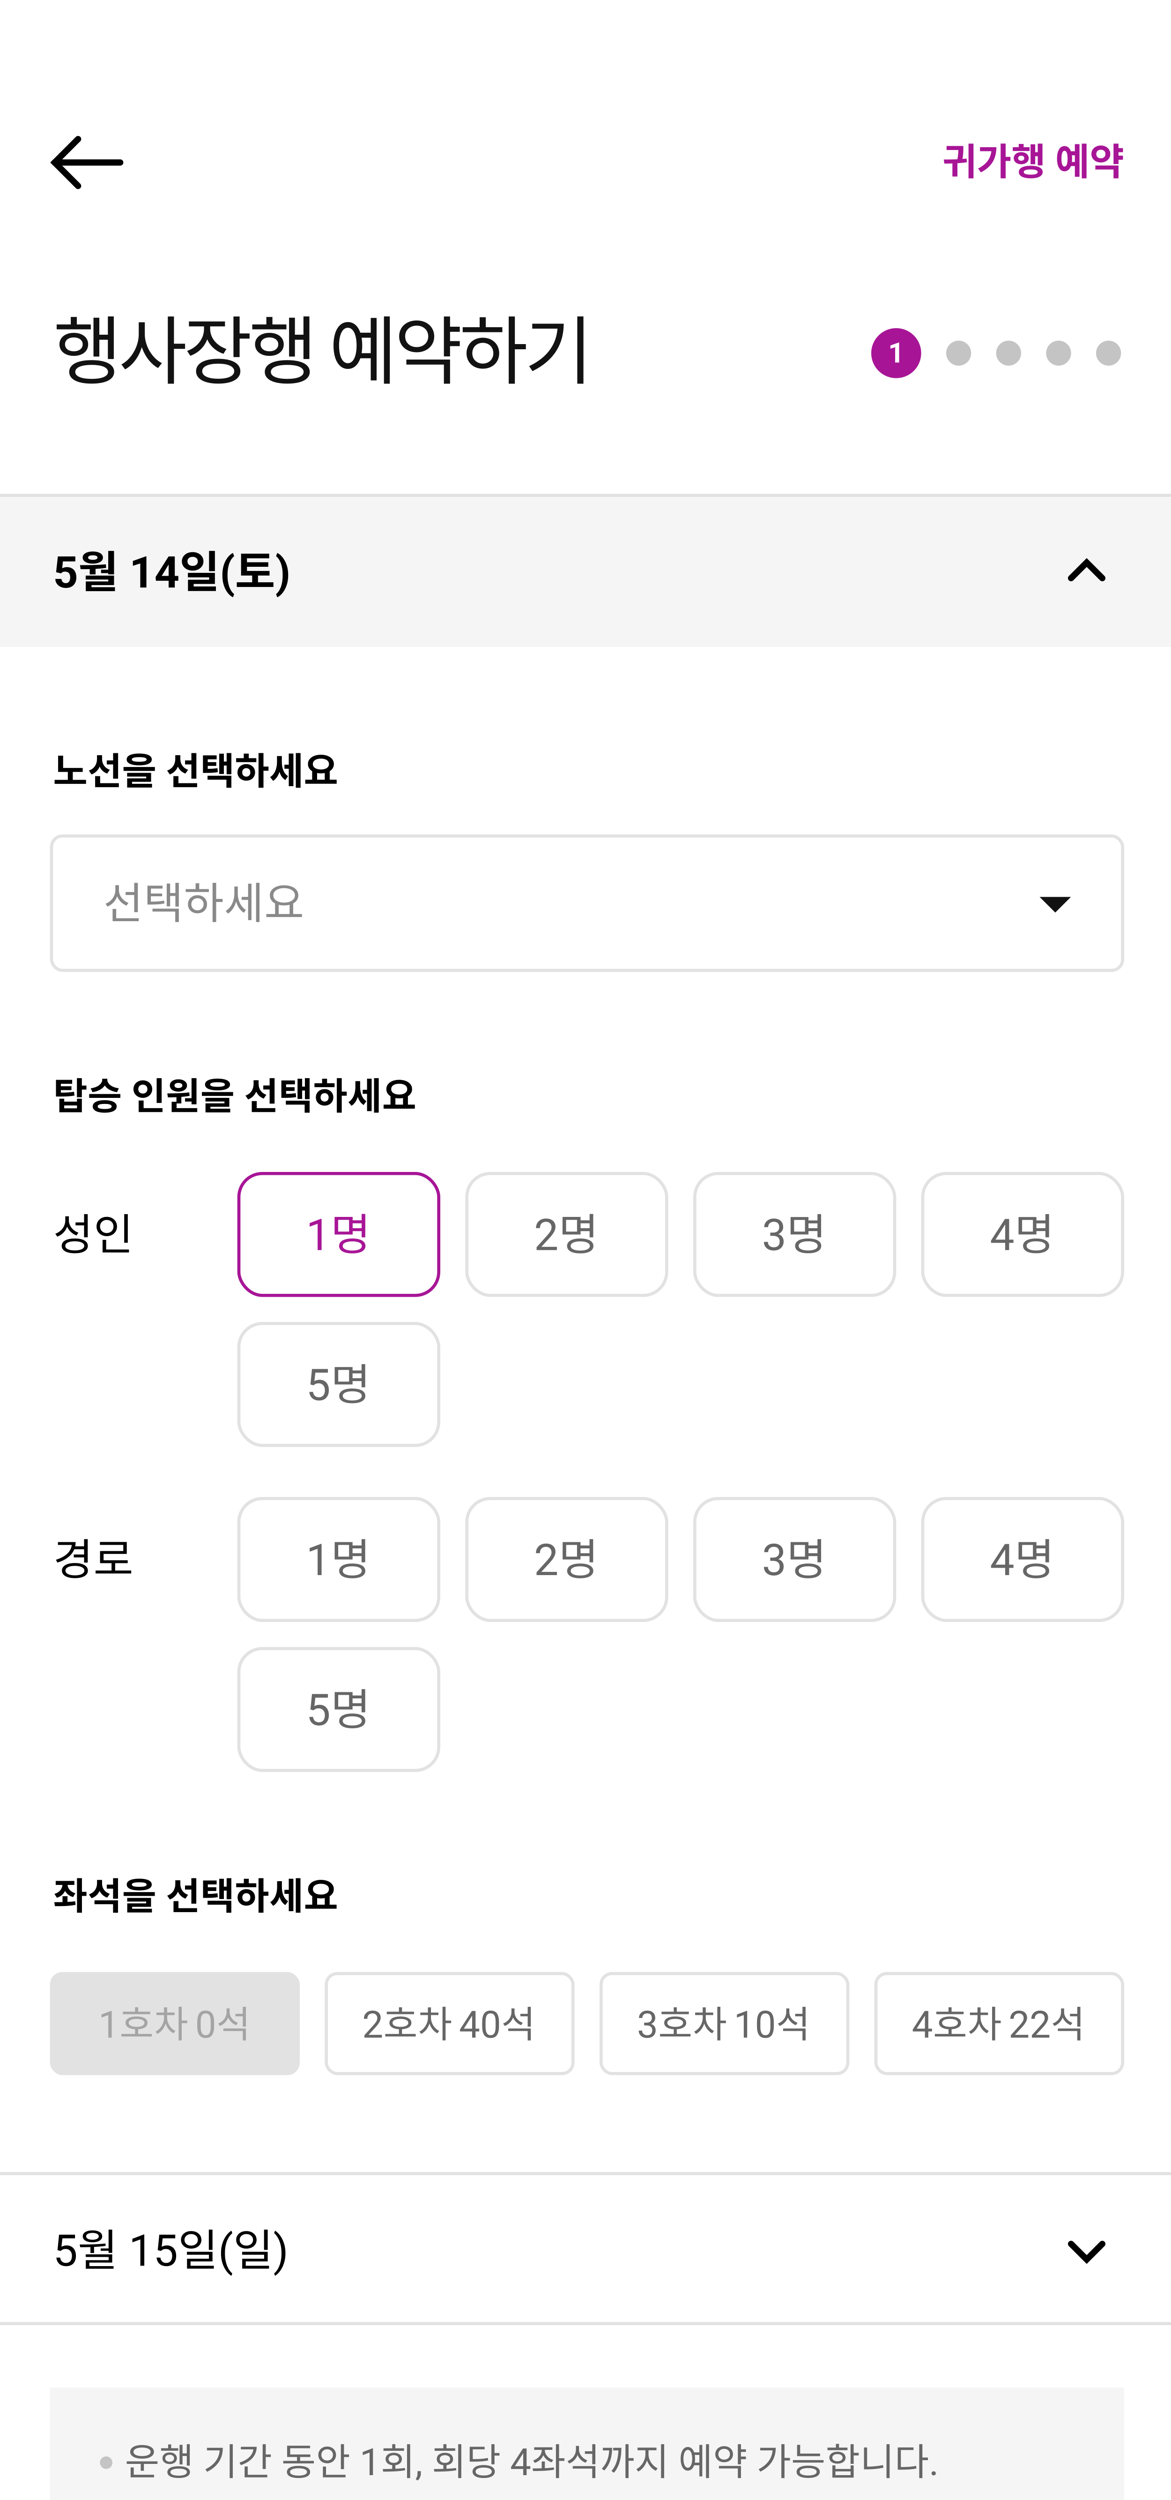 <svg width="375" height="800" viewBox="0 0 375 800" fill="none" xmlns="http://www.w3.org/2000/svg">
<rect x="0" y="0" width="375" height="800" fill="#333333" stroke="none"/>
<g clip-path="url(#clip0_304_465)">
<rect width="375" height="800" fill="white"/>
<rect x="16" y="764" width="344" height="136" fill="#F5F5F5"/>
<path d="M40.588 787.584V788.4H50.428V787.584H40.588ZM45.076 788.1V790.596H46.084V788.1H45.076ZM41.836 791.868V792.696H49.336V791.868H41.836ZM41.836 789.528V792.096H42.832V789.528H41.836ZM45.496 782.352C43.192 782.352 41.692 783.192 41.692 784.536C41.692 785.88 43.192 786.72 45.496 786.72C47.788 786.72 49.3 785.88 49.3 784.536C49.3 783.192 47.788 782.352 45.496 782.352ZM45.496 783.168C47.152 783.168 48.244 783.696 48.244 784.536C48.244 785.388 47.152 785.904 45.496 785.904C43.84 785.904 42.748 785.388 42.748 784.536C42.748 783.696 43.84 783.168 45.496 783.168ZM59.823 782.088V788.952H60.771V782.088H59.823ZM58.059 785.028V785.856H60.111V785.028H58.059ZM57.507 782.304V788.568H58.443V782.304H57.507ZM51.579 783.384V784.176H57.075V783.384H51.579ZM54.339 784.728C52.971 784.728 52.023 785.472 52.023 786.588C52.023 787.716 52.971 788.448 54.339 788.448C55.695 788.448 56.643 787.716 56.643 786.588C56.643 785.472 55.695 784.728 54.339 784.728ZM54.339 785.472C55.179 785.472 55.755 785.916 55.755 786.588C55.755 787.272 55.179 787.704 54.339 787.704C53.487 787.704 52.911 787.272 52.911 786.588C52.911 785.916 53.487 785.472 54.339 785.472ZM53.847 782.172V783.828H54.819V782.172H53.847ZM57.219 789.144C54.939 789.144 53.595 789.816 53.595 791.028C53.595 792.228 54.939 792.912 57.219 792.912C59.475 792.912 60.831 792.228 60.831 791.028C60.831 789.816 59.475 789.144 57.219 789.144ZM57.219 789.912C58.863 789.912 59.847 790.308 59.847 791.028C59.847 791.748 58.863 792.156 57.219 792.156C55.551 792.156 54.579 791.748 54.579 791.028C54.579 790.308 55.551 789.912 57.219 789.912ZM73.551 782.088V792.936H74.547V782.088H73.551ZM70.371 783.252V783.42C70.371 786.3 68.919 788.604 65.787 790.116L66.315 790.92C69.939 789.144 71.355 786.396 71.355 783.252H70.371ZM66.279 783.252V784.068H70.803V783.252H66.279ZM84.11 782.088V790.02H85.106V782.088H84.11ZM84.794 785.376V786.204H86.714V785.376H84.794ZM81.146 782.928V783.36C81.146 785.448 79.43 787.128 76.694 787.968L77.126 788.784C80.234 787.788 82.202 785.736 82.202 782.928H81.146ZM77.138 782.928V783.744H81.65V782.928H77.138ZM78.338 791.88V792.696H85.586V791.88H78.338ZM78.338 789.216V792.204H79.334V789.216H78.338ZM90.709 787.428V788.244H100.513V787.428H90.709ZM95.113 785.688V787.764H96.097V785.688H95.113ZM91.945 785.376V786.192H99.373V785.376H91.945ZM91.945 782.58V785.856H92.929V783.384H99.289V782.58H91.945ZM95.593 789.024C93.277 789.024 91.873 789.732 91.873 790.968C91.873 792.228 93.277 792.924 95.593 792.924C97.909 792.924 99.313 792.228 99.313 790.968C99.313 789.732 97.909 789.024 95.593 789.024ZM95.593 789.792C97.297 789.792 98.305 790.224 98.305 790.968C98.305 791.724 97.297 792.144 95.593 792.144C93.901 792.144 92.881 791.724 92.881 790.968C92.881 790.224 93.901 789.792 95.593 789.792ZM109.164 782.076V790.068H110.16V782.076H109.164ZM109.848 785.376V786.204H111.768V785.376H109.848ZM103.404 791.88V792.696H110.652V791.88H103.404ZM103.404 789.252V792.204H104.4V789.252H103.404ZM104.772 782.844C103.152 782.844 101.94 783.96 101.94 785.52C101.94 787.092 103.152 788.196 104.772 788.196C106.392 788.196 107.604 787.092 107.604 785.52C107.604 783.96 106.392 782.844 104.772 782.844ZM104.772 783.72C105.828 783.72 106.632 784.464 106.632 785.52C106.632 786.588 105.828 787.32 104.772 787.32C103.716 787.32 102.912 786.588 102.912 785.52C102.912 784.464 103.716 783.72 104.772 783.72ZM119.436 783.422V792H118.352V784.775L116.166 785.572V784.594L119.266 783.422H119.436ZM125.598 788.592V790.38H126.606V788.592H125.598ZM130.35 782.088V792.936H131.346V782.088H130.35ZM122.706 790.872C124.71 790.872 127.326 790.848 129.738 790.44L129.666 789.708C127.326 790.008 124.626 790.032 122.574 790.044L122.706 790.872ZM122.802 783.408V784.212H129.39V783.408H122.802ZM126.09 784.836C124.542 784.836 123.486 785.628 123.486 786.84C123.486 788.064 124.542 788.844 126.09 788.844C127.65 788.844 128.706 788.064 128.706 786.84C128.706 785.628 127.65 784.836 126.09 784.836ZM126.09 785.604C127.074 785.604 127.758 786.096 127.758 786.84C127.758 787.584 127.074 788.076 126.09 788.076C125.118 788.076 124.434 787.584 124.434 786.84C124.434 786.096 125.118 785.604 126.09 785.604ZM125.598 782.088V783.852H126.594V782.088H125.598ZM134.764 790.711V791.584C134.764 791.939 134.674 792.314 134.494 792.709C134.314 793.107 134.062 793.439 133.738 793.705L133.123 793.277C133.248 793.105 133.354 792.93 133.439 792.75C133.525 792.574 133.59 792.391 133.633 792.199C133.68 792.012 133.703 791.812 133.703 791.602V790.711H134.764ZM141.981 788.592V790.38H142.989V788.592H141.981ZM146.733 782.088V792.936H147.729V782.088H146.733ZM139.089 790.872C141.093 790.872 143.709 790.848 146.121 790.44L146.049 789.708C143.709 790.008 141.009 790.032 138.957 790.044L139.089 790.872ZM139.185 783.408V784.212H145.773V783.408H139.185ZM142.473 784.836C140.925 784.836 139.869 785.628 139.869 786.84C139.869 788.064 140.925 788.844 142.473 788.844C144.033 788.844 145.089 788.064 145.089 786.84C145.089 785.628 144.033 784.836 142.473 784.836ZM142.473 785.604C143.457 785.604 144.141 786.096 144.141 786.84C144.141 787.584 143.457 788.076 142.473 788.076C141.501 788.076 140.817 787.584 140.817 786.84C140.817 786.096 141.501 785.604 142.473 785.604ZM141.981 782.088V783.852H142.977V782.088H141.981ZM157.364 782.088V788.532H158.36V782.088H157.364ZM158.072 784.908V785.736H159.956V784.908H158.072ZM154.892 788.76C152.696 788.76 151.328 789.54 151.328 790.848C151.328 792.156 152.696 792.924 154.892 792.924C157.088 792.924 158.456 792.156 158.456 790.848C158.456 789.54 157.088 788.76 154.892 788.76ZM154.892 789.576C156.5 789.576 157.484 790.032 157.484 790.848C157.484 791.64 156.5 792.108 154.892 792.108C153.284 792.108 152.3 791.64 152.3 790.848C152.3 790.032 153.284 789.576 154.892 789.576ZM150.416 786.864V787.68H151.256C153.548 787.68 154.832 787.608 156.332 787.308L156.212 786.492C154.76 786.792 153.5 786.864 151.256 786.864H150.416ZM150.416 782.916V787.392H151.4V783.732H155.204V782.916H150.416ZM169.826 789.129V790.02H163.662V789.381L167.482 783.469H168.367L167.418 785.18L164.893 789.129H169.826ZM168.637 783.469V792H167.553V783.469H168.637ZM173.486 783.384V784.02C173.486 785.496 172.358 786.78 170.75 787.296L171.242 788.076C173.054 787.476 174.302 785.928 174.302 784.02V783.384H173.486ZM173.666 783.384V784.02C173.666 785.832 174.878 787.32 176.678 787.896L177.146 787.116C175.562 786.624 174.482 785.4 174.482 784.02V783.384H173.666ZM171.074 783.084V783.912H176.882V783.084H171.074ZM173.486 787.62V790.14H174.482V787.62H173.486ZM178.742 786.588V787.428H180.746V786.588H178.742ZM178.034 782.088V792.936H179.03V782.088H178.034ZM170.702 790.668C172.574 790.68 175.118 790.668 177.434 790.26L177.35 789.516C175.118 789.84 172.478 789.84 170.57 789.84L170.702 790.668ZM187.309 784.356V785.184H189.877V784.356H187.309ZM184.441 782.64V783.768C184.441 785.424 183.385 786.876 181.753 787.476L182.269 788.268C184.093 787.572 185.257 785.856 185.257 783.768V782.64H184.441ZM184.621 782.64V783.816C184.621 785.724 185.797 787.368 187.537 788.028L188.065 787.248C186.505 786.696 185.425 785.304 185.425 783.816V782.64H184.621ZM183.421 789.096V789.9H189.661V792.936H190.657V789.096H183.421ZM189.661 782.088V788.496H190.657V782.088H189.661ZM200.304 782.088V792.936H201.288V782.088H200.304ZM200.976 786.552V787.392H202.908V786.552H200.976ZM195.108 783.252V783.36C195.108 785.82 194.508 788.076 192.72 789.936L193.524 790.5C195.468 788.4 196.02 785.868 196.02 783.252H195.108ZM193.068 783.252V784.08H195.48V783.252H193.068ZM198.06 783.252V783.348C198.06 785.856 197.652 788.544 195.816 790.668L196.62 791.22C198.612 788.856 198.984 785.88 198.984 783.252H198.06ZM196.368 783.252V784.08H198.468V783.252H196.368ZM206.687 783.636V785.4C206.687 787.272 205.379 789.312 203.807 790.056L204.383 790.848C206.111 789.996 207.491 787.692 207.491 785.4V783.636H206.687ZM206.879 783.636V785.4C206.879 787.656 208.271 789.768 210.023 790.584L210.587 789.792C208.991 789.108 207.683 787.236 207.683 785.4V783.636H206.879ZM204.167 783.192V784.032H210.227V783.192H204.167ZM211.691 782.088V792.936H212.687V782.088H211.691ZM222.154 784.704V785.532H224.266V784.704H222.154ZM222.154 788.004V788.832H224.266V788.004H222.154ZM226.09 782.088V792.936H227.05V782.088H226.09ZM223.966 782.316V792.396H224.902V782.316H223.966ZM220.27 782.988C218.866 782.988 217.966 784.44 217.966 786.768C217.966 789.096 218.866 790.548 220.27 790.548C221.674 790.548 222.586 789.096 222.586 786.768C222.586 784.44 221.674 782.988 220.27 782.988ZM220.27 783.912C221.134 783.912 221.674 785.016 221.674 786.768C221.674 788.52 221.134 789.624 220.27 789.624C219.418 789.624 218.866 788.52 218.866 786.768C218.866 785.016 219.418 783.912 220.27 783.912ZM236.985 783.732V784.572H238.869V783.732H236.985ZM236.985 786.06V786.888H238.869V786.06H236.985ZM236.289 782.088V788.532H237.285V782.088H236.289ZM230.241 789.048V789.852H236.289V792.936H237.285V789.048H230.241ZM231.897 782.724C230.265 782.724 229.065 783.78 229.065 785.304C229.065 786.816 230.265 787.86 231.897 787.86C233.529 787.86 234.729 786.816 234.729 785.304C234.729 783.78 233.529 782.724 231.897 782.724ZM231.897 783.576C232.977 783.576 233.757 784.272 233.757 785.304C233.757 786.324 232.977 787.032 231.897 787.032C230.817 787.032 230.037 786.324 230.037 785.304C230.037 784.272 230.817 783.576 231.897 783.576ZM250.221 782.076V792.936H251.229V782.076H250.221ZM250.953 786.48V787.308H252.957V786.48H250.953ZM247.449 783.252V783.408C247.449 786.276 245.949 788.592 242.949 790.116L243.501 790.884C247.005 789.12 248.421 786.336 248.421 783.252H247.449ZM243.453 783.252V784.068H247.965V783.252H243.453ZM255.26 785.1V785.916H262.616V785.1H255.26ZM255.26 782.304V785.46H256.244V782.304H255.26ZM253.928 787.176V787.98H263.732V787.176H253.928ZM258.812 788.952C256.496 788.952 255.092 789.66 255.092 790.932C255.092 792.18 256.496 792.9 258.812 792.9C261.128 792.9 262.532 792.18 262.532 790.932C262.532 789.66 261.128 788.952 258.812 788.952ZM258.812 789.732C260.516 789.732 261.524 790.164 261.524 790.932C261.524 791.676 260.516 792.108 258.812 792.108C257.12 792.108 256.1 791.676 256.1 790.932C256.1 790.164 257.12 789.732 258.812 789.732ZM272.383 782.088V788.388H273.379V782.088H272.383ZM272.947 784.848V785.688H274.987V784.848H272.947ZM266.563 788.868V792.792H273.379V788.868H272.395V790.02H267.535V788.868H266.563ZM267.535 790.788H272.395V791.988H267.535V790.788ZM264.991 783.192V784.008H271.399V783.192H264.991ZM268.195 784.5C266.635 784.5 265.591 785.256 265.591 786.408C265.591 787.56 266.635 788.316 268.195 788.316C269.743 788.316 270.787 787.56 270.787 786.408C270.787 785.256 269.743 784.5 268.195 784.5ZM268.195 785.256C269.167 785.256 269.839 785.712 269.839 786.408C269.839 787.104 269.167 787.56 268.195 787.56C267.199 787.56 266.539 787.104 266.539 786.408C266.539 785.712 267.199 785.256 268.195 785.256ZM267.691 781.98V783.636H268.687V781.98H267.691ZM283.89 782.088V792.936H284.886V782.088H283.89ZM276.69 783.144V789.864H277.674V783.144H276.69ZM276.69 789.276V790.14H277.578C279.294 790.14 281.01 790.008 282.894 789.624L282.774 788.772C280.938 789.156 279.222 789.276 277.578 789.276H276.69ZM294.377 782.076V792.948H295.385V782.076H294.377ZM295.145 786.36V787.2H297.161V786.36H295.145ZM287.501 789.408V790.248H288.353C290.393 790.248 291.821 790.188 293.489 789.876L293.381 789.036C291.761 789.336 290.357 789.408 288.353 789.408H287.501ZM287.501 783.132V789.78H288.485V783.948H292.541V783.132H287.501ZM298.328 791.426C298.328 791.242 298.385 791.088 298.498 790.963C298.615 790.834 298.783 790.77 299.002 790.77C299.221 790.77 299.387 790.834 299.5 790.963C299.617 791.088 299.676 791.242 299.676 791.426C299.676 791.605 299.617 791.758 299.5 791.883C299.387 792.008 299.221 792.07 299.002 792.07C298.783 792.07 298.615 792.008 298.498 791.883C298.385 791.758 298.328 791.605 298.328 791.426Z" fill="#666666"/>
<circle cx="34" cy="788" r="2" fill="#C4C4C4"/>
<rect y="30" width="375" height="45" fill="white"/>
<path d="M25 44.5L17.5 52L25 59.5" stroke="black" stroke-width="2" stroke-linecap="round"/>
<path d="M17.5 52H38.5" stroke="black" stroke-width="2" stroke-linecap="round"/>
<path d="M304.996 51.944V56.48H306.604V51.944H304.996ZM310.156 45.956V57.068H311.752V45.956H310.156ZM302.428 52.34C304.6 52.328 307.192 52.28 309.652 51.92L309.532 50.744C307.132 51.008 304.444 51.044 302.236 51.044L302.428 52.34ZM303.136 46.712V47.996H307.492V46.712H303.136ZM306.916 46.712V47.348C306.916 48.188 306.916 49.412 306.568 51.176L308.152 51.296C308.5 49.496 308.5 48.212 308.5 47.348V46.712H306.916ZM320.439 45.944V57.056H322.047V45.944H320.439ZM321.627 50.192V51.5H323.583V50.192H321.627ZM317.523 47.096V47.372C317.523 50.384 316.143 52.424 313.227 53.936L314.115 55.148C317.811 53.288 319.083 50.432 319.083 47.096H317.523ZM313.839 47.096V48.38H318.339V47.096H313.839ZM332.331 45.956V52.916H333.843V45.956H332.331ZM330.975 48.692V49.988H332.751V48.692H330.975ZM330.027 46.172V52.556H331.515V46.172H330.027ZM324.327 47.096V48.32H329.715V47.096H324.327ZM327.039 48.68C325.647 48.68 324.639 49.472 324.639 50.624C324.639 51.776 325.647 52.556 327.039 52.556C328.431 52.556 329.439 51.776 329.439 50.624C329.439 49.472 328.431 48.68 327.039 48.68ZM327.039 49.82C327.615 49.82 328.011 50.108 328.011 50.624C328.011 51.14 327.615 51.428 327.039 51.428C326.451 51.428 326.055 51.14 326.055 50.624C326.055 50.108 326.451 49.82 327.039 49.82ZM326.235 46.064V47.936H327.807V46.064H326.235ZM330.087 53.036C327.699 53.036 326.259 53.756 326.259 55.052C326.259 56.336 327.699 57.068 330.087 57.068C332.463 57.068 333.903 56.336 333.903 55.052C333.903 53.756 332.463 53.036 330.087 53.036ZM330.087 54.224C331.563 54.224 332.307 54.476 332.307 55.052C332.307 55.616 331.563 55.88 330.087 55.88C328.599 55.88 327.855 55.616 327.855 55.052C327.855 54.476 328.599 54.224 330.087 54.224ZM342.818 48.404V49.688H344.666V48.404H342.818ZM342.818 51.836V53.132H344.666V51.836H342.818ZM346.43 45.956V57.068H347.954V45.956H346.43ZM344.21 46.124V56.564H345.698V46.124H344.21ZM340.898 46.736C339.434 46.736 338.498 48.26 338.498 50.768C338.498 53.288 339.434 54.812 340.898 54.812C342.374 54.812 343.322 53.288 343.322 50.768C343.322 48.26 342.374 46.736 340.898 46.736ZM340.898 48.236C341.522 48.236 341.882 49.076 341.882 50.768C341.882 52.472 341.522 53.3 340.898 53.3C340.286 53.3 339.926 52.472 339.926 50.768C339.926 49.076 340.286 48.236 340.898 48.236ZM357.697 47.396V48.704H359.617V47.396H357.697ZM357.697 49.808V51.116H359.617V49.808H357.697ZM356.593 45.956V52.508H358.189V45.956H356.593ZM350.773 52.964V54.236H356.593V57.068H358.189V52.964H350.773ZM352.537 46.556C350.821 46.556 349.513 47.696 349.513 49.28C349.513 50.864 350.821 51.992 352.537 51.992C354.253 51.992 355.561 50.864 355.561 49.28C355.561 47.696 354.253 46.556 352.537 46.556ZM352.537 47.912C353.377 47.912 354.001 48.404 354.001 49.28C354.001 50.156 353.377 50.66 352.537 50.66C351.697 50.66 351.073 50.156 351.073 49.28C351.073 48.404 351.697 47.912 352.537 47.912Z" fill="#A71596"/>
<line y1="695.5" x2="375" y2="695.5" stroke="#E2E2E2"/>
<line y1="743.5" x2="375" y2="743.5" stroke="#E2E2E2"/>
<path d="M19.427 720.263L18.415 720.003L18.914 715.047H24.02V716.216H19.987L19.686 718.923C19.869 718.818 20.099 718.72 20.377 718.629C20.66 718.538 20.983 718.492 21.348 718.492C21.808 718.492 22.22 718.572 22.585 718.731C22.95 718.886 23.259 719.11 23.515 719.401C23.774 719.693 23.973 720.044 24.109 720.454C24.246 720.864 24.314 721.322 24.314 721.828C24.314 722.307 24.248 722.746 24.116 723.147C23.989 723.549 23.795 723.899 23.535 724.2C23.275 724.496 22.947 724.727 22.551 724.891C22.159 725.055 21.696 725.137 21.163 725.137C20.762 725.137 20.381 725.082 20.021 724.973C19.666 724.859 19.347 724.688 19.064 724.46C18.787 724.228 18.559 723.94 18.381 723.599C18.208 723.252 18.098 722.847 18.053 722.382H19.256C19.311 722.756 19.42 723.07 19.584 723.325C19.748 723.58 19.962 723.774 20.227 723.906C20.495 724.034 20.808 724.098 21.163 724.098C21.464 724.098 21.73 724.045 21.963 723.94C22.195 723.836 22.391 723.685 22.551 723.489C22.71 723.293 22.831 723.056 22.913 722.778C23 722.5 23.043 722.188 23.043 721.842C23.043 721.527 23 721.236 22.913 720.967C22.826 720.698 22.697 720.463 22.523 720.263C22.355 720.062 22.148 719.907 21.901 719.798C21.655 719.684 21.373 719.627 21.054 719.627C20.63 719.627 20.309 719.684 20.09 719.798C19.876 719.912 19.655 720.067 19.427 720.263ZM28.963 718.672V720.926H30.125V718.672H28.963ZM34.773 713.436V720.884H35.935V713.436H34.773ZM25.673 719.064C28.039 719.064 31.063 719.036 33.835 718.63L33.765 717.874C31.063 718.182 27.969 718.196 25.533 718.196L25.673 719.064ZM27.451 721.346V722.186H34.787V723.208H27.479V725.406H28.613V723.978H35.935V721.346H27.451ZM27.479 725.112V725.952H36.355V725.112H27.479ZM32.253 719.456V720.212H35.137V719.456H32.253ZM29.621 713.674C27.731 713.674 26.499 714.402 26.499 715.578C26.499 716.754 27.731 717.482 29.621 717.482C31.497 717.482 32.729 716.754 32.729 715.578C32.729 714.402 31.497 713.674 29.621 713.674ZM29.621 714.486C30.839 714.486 31.637 714.906 31.637 715.578C31.637 716.25 30.839 716.67 29.621 716.67C28.375 716.67 27.577 716.25 27.577 715.578C27.577 714.906 28.375 714.486 29.621 714.486ZM46.21 714.992V725H44.945V716.571L42.395 717.501V716.359L46.012 714.992H46.21ZM51.528 720.263L50.517 720.003L51.016 715.047H56.122V716.216H52.089L51.788 718.923C51.97 718.818 52.2 718.72 52.478 718.629C52.761 718.538 53.085 718.492 53.449 718.492C53.91 718.492 54.322 718.572 54.687 718.731C55.051 718.886 55.361 719.11 55.616 719.401C55.876 719.693 56.074 720.044 56.211 720.454C56.348 720.864 56.416 721.322 56.416 721.828C56.416 722.307 56.35 722.746 56.218 723.147C56.09 723.549 55.897 723.899 55.637 724.2C55.377 724.496 55.049 724.727 54.652 724.891C54.26 725.055 53.798 725.137 53.265 725.137C52.864 725.137 52.483 725.082 52.123 724.973C51.768 724.859 51.449 724.688 51.166 724.46C50.888 724.228 50.66 723.94 50.482 723.599C50.309 723.252 50.2 722.847 50.154 722.382H51.357C51.412 722.756 51.522 723.07 51.685 723.325C51.85 723.58 52.064 723.774 52.328 723.906C52.597 724.034 52.909 724.098 53.265 724.098C53.565 724.098 53.832 724.045 54.065 723.94C54.297 723.836 54.493 723.685 54.652 723.489C54.812 723.293 54.933 723.056 55.015 722.778C55.101 722.5 55.145 722.188 55.145 721.842C55.145 721.527 55.101 721.236 55.015 720.967C54.928 720.698 54.798 720.463 54.625 720.263C54.456 720.062 54.249 719.907 54.003 719.798C53.757 719.684 53.474 719.627 53.155 719.627C52.731 719.627 52.41 719.684 52.191 719.798C51.977 719.912 51.756 720.067 51.528 720.263ZM61.219 713.898C59.343 713.898 57.957 715.046 57.957 716.712C57.957 718.364 59.343 719.512 61.219 719.512C63.109 719.512 64.495 718.364 64.495 716.712C64.495 715.046 63.109 713.898 61.219 713.898ZM61.219 714.85C62.451 714.85 63.361 715.62 63.361 716.712C63.361 717.804 62.451 718.56 61.219 718.56C60.001 718.56 59.077 717.804 59.077 716.712C59.077 715.62 60.001 714.85 61.219 714.85ZM66.875 713.436V719.918H68.051V713.436H66.875ZM59.861 720.534V721.472H66.903V722.746H59.889V725.518H61.023V723.614H68.051V720.534H59.861ZM59.889 725V725.924H68.471V725H59.889ZM70.772 721.021V720.953C70.772 719.96 70.883 719.062 71.106 718.26C71.33 717.453 71.615 716.747 71.961 716.141C72.307 715.535 72.672 715.033 73.055 714.637C73.438 714.236 73.791 713.946 74.114 713.769L74.381 714.603C74.112 714.808 73.838 715.09 73.561 715.45C73.287 715.81 73.034 716.252 72.802 716.776C72.574 717.3 72.389 717.909 72.248 718.602C72.107 719.294 72.036 720.074 72.036 720.939V721.035C72.036 721.901 72.107 722.683 72.248 723.38C72.389 724.073 72.574 724.683 72.802 725.212C73.034 725.741 73.287 726.189 73.561 726.559C73.838 726.932 74.112 727.229 74.381 727.447L74.114 728.213C73.791 728.035 73.438 727.746 73.055 727.345C72.672 726.948 72.307 726.447 71.961 725.841C71.615 725.239 71.33 724.535 71.106 723.729C70.883 722.922 70.772 722.02 70.772 721.021ZM78.896 713.898C77.02 713.898 75.634 715.046 75.634 716.712C75.634 718.364 77.02 719.512 78.896 719.512C80.786 719.512 82.172 718.364 82.172 716.712C82.172 715.046 80.786 713.898 78.896 713.898ZM78.896 714.85C80.128 714.85 81.038 715.62 81.038 716.712C81.038 717.804 80.128 718.56 78.896 718.56C77.678 718.56 76.754 717.804 76.754 716.712C76.754 715.62 77.678 714.85 78.896 714.85ZM84.552 713.436V719.918H85.728V713.436H84.552ZM77.538 720.534V721.472H84.58V722.746H77.566V725.518H78.7V723.614H85.728V720.534H77.538ZM77.566 725V725.924H86.148V725H77.566ZM91.409 720.953V721.021C91.409 722.02 91.297 722.922 91.074 723.729C90.851 724.535 90.566 725.239 90.22 725.841C89.873 726.447 89.509 726.948 89.126 727.345C88.743 727.746 88.39 728.035 88.066 728.213L87.8 727.447C88.069 727.242 88.34 726.955 88.613 726.586C88.887 726.221 89.14 725.77 89.372 725.232C89.605 724.699 89.791 724.084 89.933 723.387C90.074 722.685 90.144 721.901 90.144 721.035V720.939C90.144 720.074 90.069 719.292 89.919 718.595C89.769 717.893 89.573 717.275 89.331 716.742C89.094 716.209 88.839 715.76 88.565 715.396C88.296 715.026 88.041 714.742 87.8 714.541L88.066 713.769C88.39 713.946 88.743 714.236 89.126 714.637C89.509 715.033 89.873 715.535 90.22 716.141C90.566 716.747 90.851 717.453 91.074 718.26C91.297 719.062 91.409 719.96 91.409 720.953Z" fill="black"/>
<path d="M343 718L348 723L353 718" stroke="black" stroke-width="2" stroke-linecap="round"/>
<rect width="375" height="48" transform="matrix(1 0 0 -1 0 207)" fill="#F5F5F5"/>
<line y1="158.5" x2="375" y2="158.5" stroke="#E2E2E2"/>
<path d="M19.536 183.468L17.964 183.092L18.531 178.047H24.123V179.64H20.151L19.905 181.848C20.037 181.77 20.238 181.688 20.507 181.602C20.776 181.51 21.076 181.465 21.409 181.465C21.892 181.465 22.321 181.54 22.694 181.69C23.068 181.841 23.385 182.06 23.645 182.347C23.909 182.634 24.109 182.985 24.246 183.399C24.383 183.814 24.451 184.284 24.451 184.808C24.451 185.25 24.383 185.671 24.246 186.072C24.109 186.469 23.902 186.824 23.624 187.139C23.346 187.449 22.997 187.692 22.578 187.87C22.159 188.048 21.662 188.137 21.088 188.137C20.66 188.137 20.245 188.073 19.844 187.945C19.447 187.818 19.09 187.629 18.77 187.378C18.456 187.127 18.203 186.824 18.012 186.469C17.825 186.109 17.727 185.699 17.718 185.238H19.673C19.7 185.521 19.773 185.765 19.892 185.97C20.015 186.17 20.176 186.325 20.377 186.435C20.578 186.544 20.812 186.599 21.081 186.599C21.332 186.599 21.546 186.551 21.724 186.455C21.901 186.359 22.045 186.227 22.154 186.059C22.264 185.885 22.343 185.685 22.394 185.457C22.448 185.225 22.476 184.974 22.476 184.705C22.476 184.436 22.444 184.192 22.38 183.974C22.316 183.755 22.218 183.566 22.086 183.406C21.954 183.247 21.785 183.124 21.58 183.037C21.38 182.951 21.145 182.907 20.876 182.907C20.511 182.907 20.229 182.964 20.028 183.078C19.832 183.192 19.668 183.322 19.536 183.468ZM28.735 181.546V183.8H30.597V181.546H28.735ZM34.657 176.282V183.786H36.519V176.282H34.657ZM25.809 182.12C28.231 182.134 31.185 182.106 33.999 181.714L33.901 180.566C31.171 180.832 28.105 180.832 25.613 180.832L25.809 182.12ZM27.447 184.178V185.438H34.671V186.054H27.475V188.238H29.309V187.216H36.519V184.178H27.447ZM27.475 187.888V189.162H36.813V187.888H27.475ZM32.361 182.288V183.394H35.231V182.288H32.361ZM29.729 176.464C27.783 176.464 26.481 177.234 26.481 178.41C26.481 179.6 27.783 180.356 29.729 180.356C31.661 180.356 32.963 179.6 32.963 178.41C32.963 177.234 31.661 176.464 29.729 176.464ZM29.729 177.682C30.653 177.682 31.227 177.934 31.227 178.41C31.227 178.886 30.653 179.124 29.729 179.124C28.791 179.124 28.217 178.886 28.217 178.41C28.217 177.934 28.791 177.682 29.729 177.682ZM46.887 178.026V188H44.918V180.296L42.553 181.048V179.496L46.675 178.026H46.887ZM57.1 184.281V185.826H49.929L49.833 184.63L53.982 178.047H55.548L53.852 180.884L51.788 184.281H57.1ZM55.972 178.047V188H54.003V178.047H55.972ZM61.696 176.66C59.722 176.66 58.238 177.892 58.238 179.628C58.238 181.35 59.722 182.582 61.696 182.582C63.67 182.582 65.154 181.35 65.154 179.628C65.154 177.892 63.67 176.66 61.696 176.66ZM61.696 178.172C62.648 178.172 63.348 178.704 63.348 179.628C63.348 180.552 62.648 181.084 61.696 181.084C60.744 181.084 60.03 180.552 60.03 179.628C60.03 178.704 60.744 178.172 61.696 178.172ZM66.946 176.282V182.764H68.822V176.282H66.946ZM60.17 183.296V184.738H66.974V185.508H60.198V188.42H62.018V186.852H68.822V183.296H60.17ZM60.198 187.664V189.106H69.144V187.664H60.198ZM71.216 184.104V183.953C71.216 182.992 71.316 182.119 71.517 181.335C71.722 180.551 71.991 179.863 72.323 179.271C72.66 178.674 73.027 178.179 73.424 177.787C73.82 177.395 74.215 177.113 74.606 176.939L74.982 177.979C74.723 178.17 74.467 178.434 74.217 178.771C73.966 179.104 73.738 179.514 73.533 180.002C73.333 180.485 73.171 181.055 73.048 181.711C72.925 182.363 72.863 183.105 72.863 183.939V184.117C72.863 184.951 72.925 185.696 73.048 186.353C73.171 187.004 73.333 187.574 73.533 188.062C73.738 188.554 73.966 188.968 74.217 189.306C74.467 189.643 74.723 189.91 74.982 190.105L74.606 191.117C74.215 190.944 73.82 190.661 73.424 190.27C73.027 189.882 72.66 189.39 72.323 188.793C71.991 188.201 71.722 187.512 71.517 186.729C71.316 185.94 71.216 185.065 71.216 184.104ZM77.202 182.694V184.164H86.316V182.694H77.202ZM75.83 186.32V187.818H87.562V186.32H75.83ZM80.758 183.436V186.978H82.62V183.436H80.758ZM77.202 177.164V183.254H79.092V178.648H86.204V177.164H77.202ZM78.518 179.908V181.364H85.91V179.908H78.518ZM92.284 183.953V184.104C92.284 185.033 92.179 185.89 91.97 186.674C91.76 187.453 91.482 188.144 91.136 188.745C90.794 189.351 90.418 189.855 90.008 190.256C89.602 190.657 89.197 190.944 88.791 191.117L88.408 190.105C88.668 189.914 88.921 189.65 89.167 189.312C89.418 188.975 89.645 188.561 89.851 188.068C90.056 187.581 90.217 187.009 90.336 186.353C90.459 185.696 90.52 184.951 90.52 184.117V183.939C90.52 183.105 90.459 182.36 90.336 181.704C90.213 181.048 90.046 180.476 89.837 179.988C89.632 179.496 89.404 179.084 89.153 178.751C88.907 178.414 88.659 178.149 88.408 177.958L88.791 176.939C89.197 177.113 89.602 177.402 90.008 177.808C90.418 178.209 90.794 178.71 91.136 179.312C91.482 179.913 91.76 180.606 91.97 181.39C92.179 182.169 92.284 183.023 92.284 183.953Z" fill="black"/>
<path d="M353 185L348 180L343 185" stroke="black" stroke-width="2" stroke-linecap="round"/>
<path d="M18.608 245.732V247.004H26.48V245.732H18.608ZM17.492 249.536V250.82H27.548V249.536H17.492ZM21.716 246.488V249.896H23.312V246.488H21.716ZM18.608 241.796V246.284H20.216V241.796H18.608ZM34.195 243.32V244.604H36.775V243.32H34.195ZM31.063 241.64V242.84C31.063 244.412 30.295 245.948 28.459 246.56L29.299 247.808C31.399 247.04 32.347 245.108 32.347 242.84V241.64H31.063ZM31.411 241.64V242.852C31.411 244.952 32.323 246.812 34.315 247.532L35.167 246.308C33.415 245.708 32.683 244.28 32.683 242.852V241.64H31.411ZM36.223 240.968V249.164H37.819V240.968H36.223ZM30.463 250.604V251.876H38.059V250.604H30.463ZM30.463 248.336V251.312H32.071V248.336H30.463ZM44.586 241.112C42.042 241.112 40.566 241.784 40.566 243.008C40.566 244.232 42.042 244.904 44.586 244.904C47.118 244.904 48.606 244.232 48.606 243.008C48.606 241.784 47.118 241.112 44.586 241.112ZM44.586 242.276C46.194 242.276 46.95 242.516 46.95 243.008C46.95 243.524 46.194 243.74 44.586 243.74C42.978 243.74 42.222 243.524 42.222 243.008C42.222 242.516 42.978 242.276 44.586 242.276ZM39.558 245.42V246.68H49.602V245.42H39.558ZM40.71 247.304V248.492H46.818V249.056H40.722V251.144H42.294V250.16H48.39V247.304H40.71ZM40.722 250.796V251.996H48.678V250.796H40.722ZM59.261 243.32V244.604H61.842V243.32H59.261ZM56.13 241.64V242.84C56.13 244.412 55.361 245.948 53.526 246.56L54.365 247.808C56.465 247.04 57.413 245.108 57.413 242.84V241.64H56.13ZM56.477 241.64V242.852C56.477 244.952 57.389 246.812 59.382 247.532L60.233 246.308C58.481 245.708 57.749 244.28 57.749 242.852V241.64H56.477ZM61.289 240.968V249.164H62.886V240.968H61.289ZM55.529 250.604V251.876H63.126V250.604H55.529ZM55.529 248.336V251.312H57.138V248.336H55.529ZM64.996 246.02V247.316H65.764C67.421 247.316 68.501 247.28 69.772 247.064L69.629 245.792C68.404 245.996 67.373 246.02 65.764 246.02H64.996ZM64.996 241.7V246.728H66.532V242.972H69.376V241.7H64.996ZM66.076 243.872V245.072H69.257V243.872H66.076ZM72.581 240.956V247.736H74.093V240.956H72.581ZM71.249 243.68V244.952H73.013V243.68H71.249ZM70.204 241.16V247.664H71.692V241.16H70.204ZM66.46 248.216V249.488H72.508V252.068H74.093V248.216H66.46ZM82.792 240.956V252.068H84.376V240.956H82.792ZM84.016 245.288V246.62H85.984V245.288H84.016ZM75.616 242.6V243.872H82.084V242.6H75.616ZM78.868 244.496C77.248 244.496 76.048 245.6 76.048 247.148C76.048 248.696 77.248 249.8 78.868 249.8C80.488 249.8 81.688 248.696 81.688 247.148C81.688 245.6 80.488 244.496 78.868 244.496ZM78.868 245.792C79.624 245.792 80.164 246.296 80.164 247.148C80.164 248 79.624 248.504 78.868 248.504C78.112 248.504 77.572 248 77.572 247.148C77.572 246.296 78.112 245.792 78.868 245.792ZM78.064 241.136V243.08H79.66V241.136H78.064ZM91.083 244.688V245.984H92.919V244.688H91.083ZM88.707 241.916V243.788C88.707 245.672 88.131 247.652 86.499 248.66L87.459 249.86C89.235 248.768 89.931 246.308 89.931 243.788V241.916H88.707ZM89.055 241.916V243.716C89.055 246.116 89.607 248.516 91.371 249.608L92.235 248.36C90.723 247.376 90.255 245.528 90.255 243.716V241.916H89.055ZM94.731 240.956V252.068H96.255V240.956H94.731ZM92.475 241.124V251.564H93.963V241.124H92.475ZM99.962 246.596V249.716H101.546V246.596H99.962ZM103.994 246.596V249.716H105.59V246.596H103.994ZM97.754 249.488V250.784H107.81V249.488H97.754ZM102.77 241.496C100.37 241.496 98.618 242.672 98.618 244.484C98.618 246.296 100.37 247.46 102.77 247.46C105.158 247.46 106.922 246.296 106.922 244.484C106.922 242.672 105.158 241.496 102.77 241.496ZM102.77 242.744C104.318 242.744 105.35 243.38 105.35 244.484C105.35 245.576 104.318 246.224 102.77 246.224C101.222 246.224 100.19 245.576 100.19 244.484C100.19 243.38 101.222 242.744 102.77 242.744Z" fill="black"/>
<rect x="16.5" y="267.5" width="343" height="43" rx="3.5" stroke="#E2E2E2"/>
<path d="M42.976 291.872H44.138V282.492H42.976V285.432H40.232V286.384H42.976V291.872ZM41.128 288.904C39.322 288.232 38.09 286.58 38.09 284.83V283.234H36.942V284.788C36.942 286.706 35.682 288.484 33.806 289.17L34.408 290.08C35.878 289.492 36.998 288.302 37.53 286.804C38.062 288.162 39.14 289.24 40.526 289.786L41.128 288.904ZM37.208 293.818V290.836H36.06V294.756H44.432V293.818H37.208ZM52.55 288.162C51.234 288.428 50.114 288.498 48.322 288.498V286.79H51.92V285.908H48.322V284.326H52.06V283.402H47.217V289.436H48.014C50.031 289.436 51.221 289.38 52.663 289.086L52.55 288.162ZM48.827 291.676H56.12V295.036H57.269V290.752H48.827V291.676ZM56.163 282.492V285.754H54.483V282.716H53.391V290.01H54.483V286.692H56.163V290.094H57.269V282.492H56.163ZM63.231 291.284C62.097 291.284 61.271 290.472 61.271 289.352C61.271 288.218 62.097 287.406 63.231 287.406C64.379 287.406 65.205 288.218 65.205 289.352C65.205 290.472 64.379 291.284 63.231 291.284ZM63.231 286.454C61.467 286.454 60.193 287.658 60.193 289.352C60.193 291.06 61.467 292.236 63.231 292.236C65.023 292.236 66.297 291.06 66.297 289.352C66.297 287.658 65.023 286.454 63.231 286.454ZM63.791 282.632H62.643V284.494H59.479V285.418H66.885V284.494H63.791V282.632ZM71.281 287.644H69.223V282.492H68.075V295.036H69.223V288.61H71.281V287.644ZM76.152 283.668H75.046V286.062C75.046 288.218 74.01 290.472 72.288 291.48L73.002 292.334C74.248 291.564 75.158 290.15 75.606 288.484C76.054 290.01 76.894 291.34 78.084 292.068L78.742 291.172C77.09 290.164 76.152 288.036 76.152 286.02V283.668ZM79.456 286.986H77.384V287.938H79.456V294.42H80.534V282.758H79.456V286.986ZM82.004 282.478V295.036H83.096V282.478H82.004ZM89.241 289.52C89.759 289.646 90.361 289.716 90.977 289.716C91.607 289.716 92.209 289.646 92.741 289.52V292.474H89.241V289.52ZM90.977 284.172C92.993 284.172 94.449 285.096 94.449 286.496C94.449 287.896 92.993 288.82 90.977 288.82C88.961 288.82 87.519 287.896 87.519 286.496C87.519 285.096 88.961 284.172 90.977 284.172ZM93.889 292.474V289.072C94.925 288.526 95.541 287.63 95.541 286.496C95.541 284.536 93.651 283.276 90.977 283.276C88.317 283.276 86.413 284.536 86.413 286.496C86.413 287.63 87.043 288.54 88.093 289.086V292.474H85.293V293.426H96.703V292.474H93.889Z" fill="#898989"/>
<path d="M332.921 287L337.936 292L342.951 287H332.921Z" fill="#121212"/>
<path d="M23.696 349.336C22.412 349.564 21.272 349.612 19.496 349.624V348.808H22.88V347.584H19.496V346.792H23.108V345.532H17.924V350.872H18.848C21.044 350.872 22.388 350.824 23.864 350.56L23.696 349.336ZM24.644 354.64H20.564V353.716H24.644V354.64ZM24.644 352.504H20.564V351.556H19.004V355.9H26.216V351.556H24.644V352.504ZM27.68 347.356H26.216V344.98H24.632V351.1H26.216V348.652H27.68V347.356ZM38.047 348.232C35.575 347.92 34.363 346.648 34.363 345.496V345.172H32.731V345.496C32.731 346.66 31.519 347.92 29.047 348.232L29.623 349.468C31.495 349.204 32.851 348.4 33.547 347.332C34.255 348.4 35.599 349.204 37.483 349.468L38.047 348.232ZM33.523 354.856C32.047 354.856 31.291 354.604 31.291 354.04C31.291 353.476 32.047 353.224 33.523 353.224C34.999 353.224 35.755 353.476 35.755 354.04C35.755 354.604 34.999 354.856 33.523 354.856ZM33.523 352.036C31.135 352.036 29.695 352.756 29.695 354.04C29.695 355.324 31.135 356.044 33.523 356.044C35.911 356.044 37.363 355.324 37.363 354.04C37.363 352.756 35.911 352.036 33.523 352.036ZM28.555 350.056V351.304H38.539V350.056H28.555ZM51.762 344.992H50.166V352.924H51.762V344.992ZM44.286 348.496C44.286 347.584 44.934 347.056 45.75 347.056C46.578 347.056 47.202 347.584 47.202 348.496C47.202 349.384 46.578 349.924 45.75 349.924C44.934 349.924 44.286 349.384 44.286 348.496ZM48.75 348.496C48.75 346.864 47.442 345.688 45.75 345.688C44.058 345.688 42.738 346.864 42.738 348.496C42.738 350.104 44.058 351.292 45.75 351.292C47.442 351.292 48.75 350.104 48.75 348.496ZM45.99 354.58V352.144H44.406V355.84H52.038V354.58H45.99ZM59.261 351.4V352.48H61.337V353.356H62.922V344.98H61.337V351.4H59.261ZM57.138 346.504C57.87 346.504 58.386 346.792 58.386 347.332C58.386 347.872 57.87 348.148 57.138 348.148C56.394 348.148 55.877 347.872 55.877 347.332C55.877 346.792 56.394 346.504 57.138 346.504ZM57.138 349.3C58.745 349.3 59.886 348.508 59.886 347.332C59.886 346.156 58.745 345.352 57.138 345.352C55.517 345.352 54.389 346.156 54.389 347.332C54.389 348.508 55.517 349.3 57.138 349.3ZM56.55 354.58V353.068H58.074V350.98C58.962 350.908 59.849 350.812 60.714 350.668L60.605 349.54C58.278 349.84 55.59 349.864 53.574 349.876L53.778 351.136C54.605 351.136 55.529 351.124 56.502 351.076V352.552H54.965V355.84H63.161V354.58H56.55ZM69.653 346.3C71.26 346.3 72.016 346.528 72.016 347.02C72.016 347.536 71.26 347.752 69.653 347.752C68.056 347.752 67.3 347.536 67.3 347.02C67.3 346.528 68.056 346.3 69.653 346.3ZM69.653 348.904C72.184 348.904 73.66 348.244 73.66 347.02C73.66 345.808 72.184 345.136 69.653 345.136C67.132 345.136 65.656 345.808 65.656 347.02C65.656 348.244 67.132 348.904 69.653 348.904ZM67.385 354.136H73.433V351.292H65.8V352.456H71.873V353.044H65.812V355.948H73.721V354.76H67.385V354.136ZM64.66 349.432V350.668H74.644V349.432H64.66ZM86.344 353.14H87.928V344.98H86.344V347.332H84.316V348.616H86.344V353.14ZM85.288 350.308C83.56 349.696 82.816 348.292 82.816 346.852V345.652H81.208V346.84C81.208 348.412 80.44 349.948 78.616 350.56L79.444 351.796C80.728 351.328 81.58 350.428 82.048 349.288C82.504 350.308 83.296 351.112 84.448 351.532L85.288 350.308ZM82.216 354.58V352.324H80.632V355.84H88.168V354.58H82.216ZM94.695 349.792C93.687 349.948 92.811 350.008 91.623 350.02V349.084H94.335V347.884H91.623V346.972H94.443V345.724H90.099V351.292H90.867C92.511 351.292 93.579 351.256 94.839 351.052L94.695 349.792ZM91.539 353.464H97.563V356.044H99.147V352.204H91.539V353.464ZM97.647 344.98V347.692H96.759V345.172H95.283V351.652H96.759V348.952H97.647V351.724H99.147V344.98H97.647ZM103.958 352.48C103.214 352.48 102.662 351.976 102.662 351.136C102.662 350.296 103.214 349.78 103.958 349.78C104.702 349.78 105.242 350.296 105.242 351.124C105.242 351.976 104.702 352.48 103.958 352.48ZM103.958 348.496C102.35 348.496 101.15 349.588 101.15 351.124C101.15 352.684 102.35 353.776 103.958 353.776C105.554 353.776 106.742 352.684 106.742 351.124C106.742 349.588 105.554 348.496 103.958 348.496ZM104.738 345.172H103.154V346.612H100.706V347.872H107.138V346.612H104.738V345.172ZM111.026 349.3H109.442V344.98H107.858V356.032H109.442V350.608H111.026V349.3ZM115.333 345.94H113.809V347.8C113.809 349.684 113.221 351.664 111.601 352.648L112.549 353.836C113.545 353.236 114.193 352.18 114.577 350.956C114.925 352.072 115.513 353.008 116.449 353.584L117.313 352.36C115.813 351.364 115.333 349.528 115.333 347.74V345.94ZM117.541 348.712H116.149V349.996H117.541V355.54H119.017V345.16H117.541V348.712ZM119.785 344.98V356.032H121.285V344.98H119.785ZM126.624 351.352C127.008 351.424 127.404 351.46 127.836 351.46C128.268 351.46 128.676 351.424 129.06 351.352V353.464H126.624V351.352ZM127.836 346.768C129.372 346.768 130.404 347.392 130.404 348.496C130.404 349.588 129.372 350.224 127.836 350.224C126.3 350.224 125.28 349.588 125.28 348.496C125.28 347.392 126.3 346.768 127.836 346.768ZM130.632 353.464V350.764C131.46 350.248 131.964 349.456 131.964 348.496C131.964 346.684 130.224 345.52 127.836 345.52C125.46 345.52 123.72 346.684 123.72 348.496C123.708 349.456 124.212 350.248 125.052 350.764V353.464H122.844V354.748H132.852V353.464H130.632Z" fill="black"/>
<path d="M102.983 389.992V400H101.719V391.571L99.169 392.501V391.359L102.785 389.992H102.983ZM112.609 390.48V391.432H116.263V390.48H112.609ZM112.609 393V393.938H116.291V393H112.609ZM115.815 388.436V395.926H116.977V388.436H115.815ZM107.149 389.388V395.016H112.931V389.388H107.149ZM111.783 390.326V394.092H108.283V390.326H111.783ZM112.819 396.29C110.201 396.29 108.591 397.172 108.591 398.684C108.591 400.196 110.201 401.064 112.819 401.064C115.423 401.064 117.033 400.196 117.033 398.684C117.033 397.172 115.423 396.29 112.819 396.29ZM112.819 397.214C114.723 397.214 115.885 397.76 115.885 398.684C115.885 399.608 114.723 400.154 112.819 400.154C110.915 400.154 109.753 399.608 109.753 398.684C109.753 397.76 110.915 397.214 112.819 397.214Z" fill="#A71596"/>
<rect x="76.5" y="375.5" width="64" height="39" rx="7.5" stroke="#A71596"/>
<path d="M178.349 398.961V400H171.834V399.091L175.095 395.461C175.496 395.014 175.806 394.636 176.024 394.326C176.248 394.012 176.403 393.731 176.489 393.485C176.58 393.235 176.626 392.979 176.626 392.72C176.626 392.392 176.558 392.095 176.421 391.831C176.289 391.562 176.093 391.348 175.833 391.188C175.573 391.029 175.259 390.949 174.89 390.949C174.448 390.949 174.078 391.036 173.782 391.209C173.491 391.378 173.272 391.615 173.126 391.92C172.98 392.225 172.907 392.576 172.907 392.973H171.643C171.643 392.412 171.766 391.899 172.012 391.435C172.258 390.97 172.622 390.601 173.105 390.327C173.589 390.049 174.183 389.91 174.89 389.91C175.519 389.91 176.056 390.022 176.503 390.245C176.95 390.464 177.291 390.774 177.528 391.175C177.77 391.571 177.891 392.036 177.891 392.569C177.891 392.861 177.84 393.157 177.74 393.458C177.645 393.754 177.51 394.05 177.337 394.347C177.168 394.643 176.97 394.935 176.742 395.222C176.519 395.509 176.28 395.791 176.024 396.069L173.358 398.961H178.349ZM185.609 390.48V391.432H189.263V390.48H185.609ZM185.609 393V393.938H189.291V393H185.609ZM188.815 388.436V395.926H189.977V388.436H188.815ZM180.149 389.388V395.016H185.931V389.388H180.149ZM184.783 390.326V394.092H181.283V390.326H184.783ZM185.819 396.29C183.201 396.29 181.591 397.172 181.591 398.684C181.591 400.196 183.201 401.064 185.819 401.064C188.423 401.064 190.033 400.196 190.033 398.684C190.033 397.172 188.423 396.29 185.819 396.29ZM185.819 397.214C187.723 397.214 188.885 397.76 188.885 398.684C188.885 399.608 187.723 400.154 185.819 400.154C183.915 400.154 182.753 399.608 182.753 398.684C182.753 397.76 183.915 397.214 185.819 397.214Z" fill="#666666"/>
<rect x="149.5" y="375.5" width="64" height="39" rx="7.5" stroke="#E2E2E2"/>
<path d="M246.666 394.408H247.616C248.213 394.399 248.683 394.242 249.024 393.937C249.366 393.631 249.537 393.219 249.537 392.699C249.537 391.533 248.956 390.949 247.794 390.949C247.247 390.949 246.81 391.106 246.481 391.421C246.158 391.731 245.996 392.143 245.996 392.658H244.731C244.731 391.87 245.019 391.216 245.593 390.696C246.172 390.172 246.905 389.91 247.794 389.91C248.733 389.91 249.469 390.159 250.002 390.655C250.535 391.152 250.802 391.842 250.802 392.727C250.802 393.16 250.66 393.579 250.378 393.984C250.1 394.39 249.719 394.693 249.236 394.894C249.783 395.067 250.205 395.354 250.501 395.755C250.802 396.156 250.952 396.646 250.952 397.225C250.952 398.118 250.66 398.826 250.077 399.351C249.494 399.875 248.735 400.137 247.801 400.137C246.867 400.137 246.105 399.884 245.518 399.378C244.934 398.872 244.643 398.204 244.643 397.375H245.914C245.914 397.899 246.085 398.318 246.427 398.633C246.769 398.947 247.227 399.104 247.801 399.104C248.411 399.104 248.879 398.945 249.202 398.626C249.526 398.307 249.688 397.849 249.688 397.252C249.688 396.673 249.51 396.229 249.154 395.919C248.799 395.609 248.286 395.45 247.616 395.44H246.666V394.408ZM257.783 394.092H254.311V390.354H257.783V394.092ZM261.787 391.446V393H258.903V391.446H261.787ZM258.903 393.924H261.787V395.912H262.949V388.492H261.787V390.522H258.903V389.43H253.177V395.002H258.903V393.924ZM258.791 400.126C256.915 400.126 255.767 399.58 255.767 398.656C255.767 397.732 256.915 397.186 258.791 397.186C260.695 397.186 261.843 397.732 261.843 398.656C261.843 399.58 260.695 400.126 258.791 400.126ZM258.791 396.29C256.215 396.29 254.619 397.144 254.619 398.656C254.619 400.154 256.215 401.022 258.791 401.022C261.381 401.022 262.991 400.154 262.991 398.656C262.991 397.144 261.381 396.29 258.791 396.29Z" fill="#666666"/>
<rect x="222.5" y="375.5" width="64" height="39" rx="7.5" stroke="#E2E2E2"/>
<path d="M323.166 396.657H324.547V397.689H323.166V400H321.895V397.689H317.362V396.944L321.819 390.047H323.166V396.657ZM318.798 396.657H321.895V391.776L321.744 392.05L318.798 396.657ZM330.783 394.092H327.311V390.354H330.783V394.092ZM334.787 391.446V393H331.903V391.446H334.787ZM331.903 393.924H334.787V395.912H335.949V388.492H334.787V390.522H331.903V389.43H326.177V395.002H331.903V393.924ZM331.791 400.126C329.915 400.126 328.767 399.58 328.767 398.656C328.767 397.732 329.915 397.186 331.791 397.186C333.695 397.186 334.843 397.732 334.843 398.656C334.843 399.58 333.695 400.126 331.791 400.126ZM331.791 396.29C329.215 396.29 327.619 397.144 327.619 398.656C327.619 400.154 329.215 401.022 331.791 401.022C334.381 401.022 335.991 400.154 335.991 398.656C335.991 397.144 334.381 396.29 331.791 396.29Z" fill="#666666"/>
<rect x="295.5" y="375.5" width="64" height="39" rx="7.5" stroke="#E2E2E2"/>
<path d="M99.408 443.01L99.914 438.047H105.014V439.216H100.987L100.687 441.93C101.174 441.643 101.728 441.499 102.348 441.499C103.255 441.499 103.975 441.8 104.508 442.401C105.041 442.998 105.308 443.807 105.308 444.828C105.308 445.854 105.03 446.662 104.474 447.255C103.922 447.843 103.15 448.137 102.156 448.137C101.277 448.137 100.559 447.893 100.003 447.405C99.447 446.918 99.13 446.243 99.053 445.382H100.249C100.326 445.951 100.529 446.382 100.857 446.674C101.186 446.961 101.618 447.104 102.156 447.104C102.744 447.104 103.204 446.904 103.537 446.503C103.874 446.102 104.043 445.548 104.043 444.842C104.043 444.176 103.861 443.643 103.496 443.242C103.136 442.837 102.655 442.634 102.054 442.634C101.502 442.634 101.069 442.755 100.755 442.996L100.42 443.27L99.408 443.01ZM111.783 442.092H108.311V438.354H111.783V442.092ZM115.787 439.446V441H112.903V439.446H115.787ZM112.903 441.924H115.787V443.912H116.949V436.492H115.787V438.522H112.903V437.43H107.177V443.002H112.903V441.924ZM112.791 448.126C110.915 448.126 109.767 447.58 109.767 446.656C109.767 445.732 110.915 445.186 112.791 445.186C114.695 445.186 115.843 445.732 115.843 446.656C115.843 447.58 114.695 448.126 112.791 448.126ZM112.791 444.29C110.215 444.29 108.619 445.144 108.619 446.656C108.619 448.154 110.215 449.022 112.791 449.022C115.381 449.022 116.991 448.154 116.991 446.656C116.991 445.144 115.381 444.29 112.791 444.29Z" fill="#666666"/>
<rect x="76.5" y="423.5" width="64" height="39" rx="7.5" stroke="#E2E2E2"/>
<path d="M26.926 395.912H28.088V388.492H26.926V391.152H24.196V392.09H26.926V395.912ZM25.106 394.428C23.272 393.784 22.054 392.23 22.054 390.438V389.192H20.906V390.48C20.906 392.398 19.66 394.078 17.728 394.764L18.33 395.702C19.842 395.128 20.976 393.994 21.508 392.51C22.054 393.812 23.118 394.806 24.49 395.324L25.106 394.428ZM23.944 400.112C22.054 400.112 20.906 399.566 20.906 398.656C20.906 397.732 22.054 397.186 23.944 397.186C25.834 397.186 26.982 397.732 26.982 398.656C26.982 399.566 25.834 400.112 23.944 400.112ZM23.944 396.29C21.368 396.29 19.758 397.144 19.758 398.656C19.758 400.154 21.368 401.022 23.944 401.022C26.52 401.022 28.13 400.154 28.13 398.656C28.13 397.144 26.52 396.29 23.944 396.29ZM40.925 388.492H39.777V397.662H40.925V388.492ZM32.035 392.44C32.035 391.222 32.959 390.354 34.177 390.354C35.423 390.354 36.347 391.222 36.347 392.44C36.347 393.686 35.423 394.554 34.177 394.554C32.959 394.554 32.035 393.686 32.035 392.44ZM37.467 392.44C37.467 390.634 36.053 389.36 34.177 389.36C32.315 389.36 30.915 390.634 30.915 392.44C30.915 394.26 32.315 395.548 34.177 395.548C36.053 395.548 37.467 394.26 37.467 392.44ZM33.995 399.818V396.724H32.847V400.756H41.303V399.818H33.995Z" fill="black"/>
<path d="M102.983 504H101.712V495.571L99.162 496.508V495.359L102.785 493.999H102.983V504ZM111.783 498.092H108.311V494.354H111.783V498.092ZM115.787 495.446V497H112.903V495.446H115.787ZM112.903 497.924H115.787V499.912H116.949V492.492H115.787V494.522H112.903V493.43H107.177V499.002H112.903V497.924ZM112.791 504.126C110.915 504.126 109.767 503.58 109.767 502.656C109.767 501.732 110.915 501.186 112.791 501.186C114.695 501.186 115.843 501.732 115.843 502.656C115.843 503.58 114.695 504.126 112.791 504.126ZM112.791 500.29C110.215 500.29 108.619 501.144 108.619 502.656C108.619 504.154 110.215 505.022 112.791 505.022C115.381 505.022 116.991 504.154 116.991 502.656C116.991 501.144 115.381 500.29 112.791 500.29Z" fill="#666666"/>
<rect x="76.5" y="479.5" width="64" height="39" rx="7.5" stroke="#E2E2E2"/>
<path d="M178.349 504H171.827V503.091L175.272 499.263C175.783 498.684 176.134 498.215 176.325 497.854C176.521 497.49 176.619 497.114 176.619 496.727C176.619 496.207 176.462 495.781 176.147 495.448C175.833 495.116 175.414 494.949 174.89 494.949C174.261 494.949 173.771 495.129 173.42 495.489C173.074 495.845 172.9 496.341 172.9 496.979H171.636C171.636 496.063 171.93 495.323 172.518 494.758C173.11 494.193 173.901 493.91 174.89 493.91C175.815 493.91 176.546 494.154 177.084 494.642C177.622 495.125 177.891 495.77 177.891 496.576C177.891 497.556 177.266 498.723 176.018 500.076L173.352 502.968H178.349V504ZM184.783 498.092H181.311V494.354H184.783V498.092ZM188.787 495.446V497H185.903V495.446H188.787ZM185.903 497.924H188.787V499.912H189.949V492.492H188.787V494.522H185.903V493.43H180.177V499.002H185.903V497.924ZM185.791 504.126C183.915 504.126 182.767 503.58 182.767 502.656C182.767 501.732 183.915 501.186 185.791 501.186C187.695 501.186 188.843 501.732 188.843 502.656C188.843 503.58 187.695 504.126 185.791 504.126ZM185.791 500.29C183.215 500.29 181.619 501.144 181.619 502.656C181.619 504.154 183.215 505.022 185.791 505.022C188.381 505.022 189.991 504.154 189.991 502.656C189.991 501.144 188.381 500.29 185.791 500.29Z" fill="#666666"/>
<rect x="149.5" y="479.5" width="64" height="39" rx="7.5" stroke="#E2E2E2"/>
<path d="M246.666 498.408H247.616C248.213 498.399 248.683 498.242 249.024 497.937C249.366 497.631 249.537 497.219 249.537 496.699C249.537 495.533 248.956 494.949 247.794 494.949C247.247 494.949 246.81 495.106 246.481 495.421C246.158 495.731 245.996 496.143 245.996 496.658H244.731C244.731 495.87 245.019 495.216 245.593 494.696C246.172 494.172 246.905 493.91 247.794 493.91C248.733 493.91 249.469 494.159 250.002 494.655C250.535 495.152 250.802 495.842 250.802 496.727C250.802 497.16 250.66 497.579 250.378 497.984C250.1 498.39 249.719 498.693 249.236 498.894C249.783 499.067 250.205 499.354 250.501 499.755C250.802 500.156 250.952 500.646 250.952 501.225C250.952 502.118 250.66 502.826 250.077 503.351C249.494 503.875 248.735 504.137 247.801 504.137C246.867 504.137 246.105 503.884 245.518 503.378C244.934 502.872 244.643 502.204 244.643 501.375H245.914C245.914 501.899 246.085 502.318 246.427 502.633C246.769 502.947 247.227 503.104 247.801 503.104C248.411 503.104 248.879 502.945 249.202 502.626C249.526 502.307 249.688 501.849 249.688 501.252C249.688 500.673 249.51 500.229 249.154 499.919C248.799 499.609 248.286 499.45 247.616 499.44H246.666V498.408ZM257.783 498.092H254.311V494.354H257.783V498.092ZM261.787 495.446V497H258.903V495.446H261.787ZM258.903 497.924H261.787V499.912H262.949V492.492H261.787V494.522H258.903V493.43H253.177V499.002H258.903V497.924ZM258.791 504.126C256.915 504.126 255.767 503.58 255.767 502.656C255.767 501.732 256.915 501.186 258.791 501.186C260.695 501.186 261.843 501.732 261.843 502.656C261.843 503.58 260.695 504.126 258.791 504.126ZM258.791 500.29C256.215 500.29 254.619 501.144 254.619 502.656C254.619 504.154 256.215 505.022 258.791 505.022C261.381 505.022 262.991 504.154 262.991 502.656C262.991 501.144 261.381 500.29 258.791 500.29Z" fill="#666666"/>
<rect x="222.5" y="479.5" width="64" height="39" rx="7.5" stroke="#E2E2E2"/>
<path d="M323.166 500.657H324.547V501.689H323.166V504H321.895V501.689H317.362V500.944L321.819 494.047H323.166V500.657ZM318.798 500.657H321.895V495.776L321.744 496.05L318.798 500.657ZM330.783 498.092H327.311V494.354H330.783V498.092ZM334.787 495.446V497H331.903V495.446H334.787ZM331.903 497.924H334.787V499.912H335.949V492.492H334.787V494.522H331.903V493.43H326.177V499.002H331.903V497.924ZM331.791 504.126C329.915 504.126 328.767 503.58 328.767 502.656C328.767 501.732 329.915 501.186 331.791 501.186C333.695 501.186 334.843 501.732 334.843 502.656C334.843 503.58 333.695 504.126 331.791 504.126ZM331.791 500.29C329.215 500.29 327.619 501.144 327.619 502.656C327.619 504.154 329.215 505.022 331.791 505.022C334.381 505.022 335.991 504.154 335.991 502.656C335.991 501.144 334.381 500.29 331.791 500.29Z" fill="#666666"/>
<rect x="295.5" y="479.5" width="64" height="39" rx="7.5" stroke="#E2E2E2"/>
<path d="M99.408 547.01L99.914 542.047H105.014V543.216H100.987L100.687 545.93C101.174 545.643 101.728 545.499 102.348 545.499C103.255 545.499 103.975 545.8 104.508 546.401C105.041 546.998 105.308 547.807 105.308 548.828C105.308 549.854 105.03 550.662 104.474 551.255C103.922 551.843 103.15 552.137 102.156 552.137C101.277 552.137 100.559 551.893 100.003 551.405C99.447 550.918 99.13 550.243 99.053 549.382H100.249C100.326 549.951 100.529 550.382 100.857 550.674C101.186 550.961 101.618 551.104 102.156 551.104C102.744 551.104 103.204 550.904 103.537 550.503C103.874 550.102 104.043 549.548 104.043 548.842C104.043 548.176 103.861 547.643 103.496 547.242C103.136 546.837 102.655 546.634 102.054 546.634C101.502 546.634 101.069 546.755 100.755 546.996L100.42 547.27L99.408 547.01ZM111.783 546.092H108.311V542.354H111.783V546.092ZM115.787 543.446V545H112.903V543.446H115.787ZM112.903 545.924H115.787V547.912H116.949V540.492H115.787V542.522H112.903V541.43H107.177V547.002H112.903V545.924ZM112.791 552.126C110.915 552.126 109.767 551.58 109.767 550.656C109.767 549.732 110.915 549.186 112.791 549.186C114.695 549.186 115.843 549.732 115.843 550.656C115.843 551.58 114.695 552.126 112.791 552.126ZM112.791 548.29C110.215 548.29 108.619 549.144 108.619 550.656C108.619 552.154 110.215 553.022 112.791 553.022C115.381 553.022 116.991 552.154 116.991 550.656C116.991 549.144 115.381 548.29 112.791 548.29Z" fill="#666666"/>
<rect x="76.5" y="527.5" width="64" height="39" rx="7.5" stroke="#E2E2E2"/>
<path d="M26.926 495.726V497.406H23.636V498.344H26.926V499.996H28.088V492.492H26.926V494.788H24.084C24.168 494.354 24.224 493.892 24.224 493.43H18.554V494.354H22.978C22.768 496.524 20.906 498.19 17.91 499.086L18.372 499.996C21.074 499.212 22.978 497.742 23.79 495.726H26.926ZM23.986 504.084C22.138 504.084 20.962 503.51 20.962 502.558C20.962 501.62 22.138 501.046 23.986 501.046C25.834 501.046 27.01 501.62 27.01 502.558C27.01 503.51 25.834 504.084 23.986 504.084ZM23.986 500.136C21.452 500.136 19.828 501.046 19.828 502.558C19.828 504.07 21.452 504.98 23.986 504.98C26.52 504.98 28.144 504.07 28.144 502.558C28.144 501.046 26.52 500.136 23.986 500.136ZM36.879 502.544V500.178H40.897V499.254H33.169V497.224H40.603V493.402H32.007V494.34H39.483V496.3H32.035V500.178H35.717V502.544H30.607V503.482H42.017V502.544H36.879Z" fill="black"/>
<path d="M18.212 607.244C19.484 606.86 20.36 606.056 20.84 605.048C21.332 605.96 22.172 606.68 23.396 607.028L24.14 605.804C22.508 605.336 21.728 604.244 21.632 603.14H23.816V601.856H17.84V603.14H20C19.916 604.352 19.112 605.516 17.444 606.008L18.212 607.244ZM21.62 606.752H20.024V608.636C19.076 608.648 18.176 608.648 17.396 608.648L17.576 609.932C19.436 609.944 21.884 609.956 24.212 609.512L24.08 608.372C23.3 608.468 22.46 608.54 21.62 608.588V606.752ZM27.692 605.348H26.24V600.968H24.656V612.032H26.24V606.656H27.692V605.348ZM35.155 605.984C33.415 605.408 32.683 604.064 32.683 602.684V601.544H31.075V602.588C31.075 604.088 30.319 605.552 28.483 606.152L29.311 607.4C30.559 606.968 31.411 606.116 31.891 605.048C32.359 606.02 33.151 606.8 34.327 607.208L35.155 605.984ZM30.259 609.308H36.211V612.044H37.795V608.06H30.259V609.308ZM36.211 600.98V603.044H34.195V604.328H36.211V607.556H37.795V600.98H36.211ZM44.586 602.3C46.194 602.3 46.95 602.528 46.95 603.02C46.95 603.536 46.194 603.752 44.586 603.752C42.99 603.752 42.234 603.536 42.234 603.02C42.234 602.528 42.99 602.3 44.586 602.3ZM44.586 604.904C47.118 604.904 48.594 604.244 48.594 603.02C48.594 601.808 47.118 601.136 44.586 601.136C42.066 601.136 40.59 601.808 40.59 603.02C40.59 604.244 42.066 604.904 44.586 604.904ZM42.318 610.136H48.366V607.292H40.734V608.456H46.806V609.044H40.746V611.948H48.654V610.76H42.318V610.136ZM39.594 605.432V606.668H49.578V605.432H39.594ZM61.278 609.14H62.861V600.98H61.278V603.332H59.249V604.616H61.278V609.14ZM60.221 606.308C58.493 605.696 57.749 604.292 57.749 602.852V601.652H56.142V602.84C56.142 604.412 55.373 605.948 53.55 606.56L54.377 607.796C55.661 607.328 56.514 606.428 56.981 605.288C57.438 606.308 58.23 607.112 59.382 607.532L60.221 606.308ZM57.15 610.58V608.324H55.566V611.84H63.102V610.58H57.15ZM69.629 605.792C68.621 605.948 67.745 606.008 66.556 606.02V605.084H69.269V603.884H66.556V602.972H69.376V601.724H65.032V607.292H65.8C67.445 607.292 68.513 607.256 69.772 607.052L69.629 605.792ZM66.472 609.464H72.496V612.044H74.081V608.204H66.472V609.464ZM72.581 600.98V603.692H71.692V601.172H70.216V607.652H71.692V604.952H72.581V607.724H74.081V600.98H72.581ZM78.892 608.48C78.148 608.48 77.596 607.976 77.596 607.136C77.596 606.296 78.148 605.78 78.892 605.78C79.636 605.78 80.176 606.296 80.176 607.124C80.176 607.976 79.636 608.48 78.892 608.48ZM78.892 604.496C77.284 604.496 76.084 605.588 76.084 607.124C76.084 608.684 77.284 609.776 78.892 609.776C80.488 609.776 81.676 608.684 81.676 607.124C81.676 605.588 80.488 604.496 78.892 604.496ZM79.672 601.172H78.088V602.612H75.64V603.872H82.072V602.612H79.672V601.172ZM85.96 605.3H84.376V600.98H82.792V612.032H84.376V606.608H85.96V605.3ZM90.267 601.94H88.743V603.8C88.743 605.684 88.155 607.664 86.535 608.648L87.483 609.836C88.479 609.236 89.127 608.18 89.511 606.956C89.859 608.072 90.447 609.008 91.383 609.584L92.247 608.36C90.747 607.364 90.267 605.528 90.267 603.74V601.94ZM92.475 604.712H91.083V605.996H92.475V611.54H93.951V601.16H92.475V604.712ZM94.719 600.98V612.032H96.219V600.98H94.719ZM101.558 607.352C101.942 607.424 102.338 607.46 102.77 607.46C103.202 607.46 103.61 607.424 103.994 607.352V609.464H101.558V607.352ZM102.77 602.768C104.306 602.768 105.338 603.392 105.338 604.496C105.338 605.588 104.306 606.224 102.77 606.224C101.234 606.224 100.214 605.588 100.214 604.496C100.214 603.392 101.234 602.768 102.77 602.768ZM105.566 609.464V606.764C106.394 606.248 106.898 605.456 106.898 604.496C106.898 602.684 105.158 601.52 102.77 601.52C100.394 601.52 98.654 602.684 98.654 604.496C98.642 605.456 99.146 606.248 99.986 606.764V609.464H97.778V610.748H107.786V609.464H105.566Z" fill="black"/>
<rect x="16.5" y="631.5" width="79" height="32" rx="3.5" fill="#E2E2E2"/>
<path d="M35.772 652H34.682V644.775L32.496 645.578V644.594L35.602 643.428H35.772V652ZM48.09 643.696H44.238V642.292H43.254V643.696H39.354V644.5H48.09V643.696ZM41.202 647.272C41.202 646.48 42.174 646 43.746 646C45.294 646 46.254 646.48 46.254 647.272C46.254 648.076 45.294 648.556 43.746 648.556C42.174 648.556 41.202 648.076 41.202 647.272ZM44.238 650.824V649.312C46.11 649.192 47.25 648.472 47.25 647.272C47.25 645.976 45.894 645.232 43.746 645.232C41.562 645.232 40.206 645.976 40.206 647.272C40.206 648.472 41.358 649.204 43.254 649.312V650.824H38.874V651.628H48.63V650.824H44.238ZM53.513 644.776H55.901V643.984H53.513V642.316H52.529V643.984H50.105V644.776H52.541V645.616C52.541 647.476 51.389 649.3 49.817 650.068L50.369 650.812C51.593 650.212 52.577 648.964 53.033 647.488C53.489 648.868 54.401 650.044 55.577 650.62L56.129 649.852C54.581 649.108 53.513 647.344 53.513 645.616V644.776ZM59.969 646.552H58.193V642.124H57.209V652.888H58.193V647.368H59.969V646.552Z" fill="#A5A4A5"/>
<path d="M68.559 648.361C68.559 649.631 68.342 650.574 67.908 651.191C67.475 651.809 66.797 652.117 65.875 652.117C64.965 652.117 64.291 651.816 63.853 651.215C63.416 650.609 63.19 649.707 63.174 648.508V647.061C63.174 645.807 63.391 644.875 63.824 644.266C64.258 643.656 64.938 643.352 65.863 643.352C66.781 643.352 67.457 643.646 67.891 644.236C68.324 644.822 68.547 645.729 68.559 646.955V648.361ZM67.475 646.879C67.475 645.961 67.346 645.293 67.088 644.875C66.83 644.453 66.422 644.242 65.863 644.242C65.309 644.242 64.904 644.451 64.65 644.869C64.397 645.287 64.266 645.93 64.258 646.797V648.531C64.258 649.453 64.391 650.135 64.656 650.576C64.926 651.014 65.332 651.232 65.875 651.232C66.41 651.232 66.807 651.025 67.064 650.611C67.326 650.197 67.463 649.545 67.475 648.654V646.879ZM76.162 647.248C74.602 646.696 73.534 645.316 73.534 643.84V642.664H72.55V643.804C72.55 645.436 71.518 646.888 69.886 647.476L70.402 648.268C71.662 647.764 72.61 646.804 73.066 645.544C73.534 646.672 74.458 647.572 75.634 648.028L76.162 647.248ZM71.53 649.876H77.746V652.9H78.742V649.084H71.53V649.876ZM77.746 642.136V644.38H75.406V645.184H77.746V648.484H78.742V642.136H77.746Z" fill="#A5A4A5"/>
<rect x="16.5" y="631.5" width="79" height="32" rx="3.5" stroke="#E2E2E2"/>
<path d="M122.299 652H116.709V651.221L119.662 647.939C120.1 647.443 120.4 647.041 120.564 646.732C120.732 646.42 120.816 646.098 120.816 645.766C120.816 645.32 120.682 644.955 120.412 644.67C120.143 644.385 119.783 644.242 119.334 644.242C118.795 644.242 118.375 644.396 118.074 644.705C117.777 645.01 117.629 645.436 117.629 645.982H116.545C116.545 645.197 116.797 644.562 117.301 644.078C117.809 643.594 118.486 643.352 119.334 643.352C120.127 643.352 120.754 643.561 121.215 643.979C121.676 644.393 121.906 644.945 121.906 645.637C121.906 646.477 121.371 647.477 120.301 648.637L118.016 651.115H122.299V652ZM132.59 643.696H128.738V642.292H127.754V643.696H123.854V644.5H132.59V643.696ZM125.702 647.272C125.702 646.48 126.674 646 128.246 646C129.794 646 130.754 646.48 130.754 647.272C130.754 648.076 129.794 648.556 128.246 648.556C126.674 648.556 125.702 648.076 125.702 647.272ZM128.738 650.824V649.312C130.61 649.192 131.75 648.472 131.75 647.272C131.75 645.976 130.394 645.232 128.246 645.232C126.062 645.232 124.706 645.976 124.706 647.272C124.706 648.472 125.858 649.204 127.754 649.312V650.824H123.374V651.628H133.13V650.824H128.738ZM138.013 644.776H140.401V643.984H138.013V642.316H137.029V643.984H134.605V644.776H137.041V645.616C137.041 647.476 135.889 649.3 134.317 650.068L134.869 650.812C136.093 650.212 137.077 648.964 137.533 647.488C137.989 648.868 138.901 650.044 140.077 650.62L140.629 649.852C139.081 649.108 138.013 647.344 138.013 645.616V644.776ZM144.469 646.552H142.693V642.124H141.709V652.888H142.693V647.368H144.469V646.552Z" fill="#666666"/>
<path d="M152.285 649.135H153.469V650.02H152.285V652H151.195V650.02H147.311V649.381L151.131 643.469H152.285V649.135ZM148.541 649.135H151.195V644.951L151.066 645.186L148.541 649.135ZM159.797 648.361C159.797 649.631 159.58 650.574 159.146 651.191C158.713 651.809 158.035 652.117 157.113 652.117C156.203 652.117 155.529 651.816 155.092 651.215C154.654 650.609 154.428 649.707 154.412 648.508V647.061C154.412 645.807 154.629 644.875 155.062 644.266C155.496 643.656 156.176 643.352 157.102 643.352C158.02 643.352 158.695 643.646 159.129 644.236C159.562 644.822 159.785 645.729 159.797 646.955V648.361ZM158.713 646.879C158.713 645.961 158.584 645.293 158.326 644.875C158.068 644.453 157.66 644.242 157.102 644.242C156.547 644.242 156.143 644.451 155.889 644.869C155.635 645.287 155.504 645.93 155.496 646.797V648.531C155.496 649.453 155.629 650.135 155.895 650.576C156.164 651.014 156.57 651.232 157.113 651.232C157.648 651.232 158.045 651.025 158.303 650.611C158.564 650.197 158.701 649.545 158.713 648.654V646.879ZM167.401 647.248C165.841 646.696 164.773 645.316 164.773 643.84V642.664H163.789V643.804C163.789 645.436 162.757 646.888 161.125 647.476L161.641 648.268C162.901 647.764 163.849 646.804 164.305 645.544C164.773 646.672 165.697 647.572 166.873 648.028L167.401 647.248ZM162.769 649.876H168.985V652.9H169.981V649.084H162.769V649.876ZM168.985 642.136V644.38H166.645V645.184H168.985V648.484H169.981V642.136H168.985Z" fill="#666666"/>
<rect x="104.5" y="631.5" width="79" height="32" rx="3.5" stroke="#E2E2E2"/>
<path d="M206.285 647.207H207.1C207.611 647.199 208.014 647.064 208.307 646.803C208.6 646.541 208.746 646.188 208.746 645.742C208.746 644.742 208.248 644.242 207.252 644.242C206.783 644.242 206.408 644.377 206.127 644.646C205.85 644.912 205.711 645.266 205.711 645.707H204.627C204.627 645.031 204.873 644.471 205.365 644.025C205.861 643.576 206.49 643.352 207.252 643.352C208.057 643.352 208.688 643.564 209.145 643.99C209.602 644.416 209.83 645.008 209.83 645.766C209.83 646.137 209.709 646.496 209.467 646.844C209.229 647.191 208.902 647.451 208.488 647.623C208.957 647.771 209.318 648.018 209.572 648.361C209.83 648.705 209.959 649.125 209.959 649.621C209.959 650.387 209.709 650.994 209.209 651.443C208.709 651.893 208.059 652.117 207.258 652.117C206.457 652.117 205.805 651.9 205.301 651.467C204.801 651.033 204.551 650.461 204.551 649.75H205.641C205.641 650.199 205.787 650.559 206.08 650.828C206.373 651.098 206.766 651.232 207.258 651.232C207.781 651.232 208.182 651.096 208.459 650.822C208.736 650.549 208.875 650.156 208.875 649.645C208.875 649.148 208.723 648.768 208.418 648.502C208.113 648.236 207.674 648.1 207.1 648.092H206.285V647.207ZM220.59 643.696H216.738V642.292H215.754V643.696H211.854V644.5H220.59V643.696ZM213.702 647.272C213.702 646.48 214.674 646 216.246 646C217.794 646 218.754 646.48 218.754 647.272C218.754 648.076 217.794 648.556 216.246 648.556C214.674 648.556 213.702 648.076 213.702 647.272ZM216.738 650.824V649.312C218.61 649.192 219.75 648.472 219.75 647.272C219.75 645.976 218.394 645.232 216.246 645.232C214.062 645.232 212.706 645.976 212.706 647.272C212.706 648.472 213.858 649.204 215.754 649.312V650.824H211.374V651.628H221.13V650.824H216.738ZM226.013 644.776H228.401V643.984H226.013V642.316H225.029V643.984H222.605V644.776H225.041V645.616C225.041 647.476 223.889 649.3 222.317 650.068L222.869 650.812C224.093 650.212 225.077 648.964 225.533 647.488C225.989 648.868 226.901 650.044 228.077 650.62L228.629 649.852C227.081 649.108 226.013 647.344 226.013 645.616V644.776ZM232.469 646.552H230.693V642.124H229.709V652.888H230.693V647.368H232.469V646.552Z" fill="#666666"/>
<path d="M239.271 652H238.182V644.775L235.996 645.578V644.594L239.102 643.428H239.271V652ZM247.797 648.361C247.797 649.631 247.58 650.574 247.146 651.191C246.713 651.809 246.035 652.117 245.113 652.117C244.203 652.117 243.529 651.816 243.092 651.215C242.654 650.609 242.428 649.707 242.412 648.508V647.061C242.412 645.807 242.629 644.875 243.062 644.266C243.496 643.656 244.176 643.352 245.102 643.352C246.02 643.352 246.695 643.646 247.129 644.236C247.562 644.822 247.785 645.729 247.797 646.955V648.361ZM246.713 646.879C246.713 645.961 246.584 645.293 246.326 644.875C246.068 644.453 245.66 644.242 245.102 644.242C244.547 644.242 244.143 644.451 243.889 644.869C243.635 645.287 243.504 645.93 243.496 646.797V648.531C243.496 649.453 243.629 650.135 243.895 650.576C244.164 651.014 244.57 651.232 245.113 651.232C245.648 651.232 246.045 651.025 246.303 650.611C246.564 650.197 246.701 649.545 246.713 648.654V646.879ZM255.401 647.248C253.841 646.696 252.773 645.316 252.773 643.84V642.664H251.789V643.804C251.789 645.436 250.757 646.888 249.125 647.476L249.641 648.268C250.901 647.764 251.849 646.804 252.305 645.544C252.773 646.672 253.697 647.572 254.873 648.028L255.401 647.248ZM250.769 649.876H256.985V652.9H257.981V649.084H250.769V649.876ZM256.985 642.136V644.38H254.645V645.184H256.985V648.484H257.981V642.136H256.985Z" fill="#666666"/>
<rect x="192.5" y="631.5" width="79" height="32" rx="3.5" stroke="#E2E2E2"/>
<path d="M297.285 649.135H298.469V650.02H297.285V652H296.195V650.02H292.311V649.381L296.131 643.469H297.285V649.135ZM293.541 649.135H296.195V644.951L296.066 645.186L293.541 649.135ZM308.59 643.696H304.738V642.292H303.754V643.696H299.854V644.5H308.59V643.696ZM301.702 647.272C301.702 646.48 302.674 646 304.246 646C305.794 646 306.754 646.48 306.754 647.272C306.754 648.076 305.794 648.556 304.246 648.556C302.674 648.556 301.702 648.076 301.702 647.272ZM304.738 650.824V649.312C306.61 649.192 307.75 648.472 307.75 647.272C307.75 645.976 306.394 645.232 304.246 645.232C302.062 645.232 300.706 645.976 300.706 647.272C300.706 648.472 301.858 649.204 303.754 649.312V650.824H299.374V651.628H309.13V650.824H304.738ZM314.013 644.776H316.401V643.984H314.013V642.316H313.029V643.984H310.605V644.776H313.041V645.616C313.041 647.476 311.889 649.3 310.317 650.068L310.869 650.812C312.093 650.212 313.077 648.964 313.533 647.488C313.989 648.868 314.901 650.044 316.077 650.62L316.629 649.852C315.081 649.108 314.013 647.344 314.013 645.616V644.776ZM320.469 646.552H318.693V642.124H317.709V652.888H318.693V647.368H320.469V646.552Z" fill="#666666"/>
<path d="M329.299 652H323.709V651.221L326.662 647.939C327.1 647.443 327.4 647.041 327.564 646.732C327.732 646.42 327.816 646.098 327.816 645.766C327.816 645.32 327.682 644.955 327.412 644.67C327.143 644.385 326.783 644.242 326.334 644.242C325.795 644.242 325.375 644.396 325.074 644.705C324.777 645.01 324.629 645.436 324.629 645.982H323.545C323.545 645.197 323.797 644.562 324.301 644.078C324.809 643.594 325.486 643.352 326.334 643.352C327.127 643.352 327.754 643.561 328.215 643.979C328.676 644.393 328.906 644.945 328.906 645.637C328.906 646.477 328.371 647.477 327.301 648.637L325.016 651.115H329.299V652ZM336.037 652H330.447V651.221L333.4 647.939C333.838 647.443 334.139 647.041 334.303 646.732C334.471 646.42 334.555 646.098 334.555 645.766C334.555 645.32 334.42 644.955 334.15 644.67C333.881 644.385 333.521 644.242 333.072 644.242C332.533 644.242 332.113 644.396 331.812 644.705C331.516 645.01 331.367 645.436 331.367 645.982H330.283C330.283 645.197 330.535 644.562 331.039 644.078C331.547 643.594 332.225 643.352 333.072 643.352C333.865 643.352 334.492 643.561 334.953 643.979C335.414 644.393 335.645 644.945 335.645 645.637C335.645 646.477 335.109 647.477 334.039 648.637L331.754 651.115H336.037V652ZM343.401 647.248C341.841 646.696 340.773 645.316 340.773 643.84V642.664H339.789V643.804C339.789 645.436 338.757 646.888 337.125 647.476L337.641 648.268C338.901 647.764 339.849 646.804 340.305 645.544C340.773 646.672 341.697 647.572 342.873 648.028L343.401 647.248ZM338.769 649.876H344.985V652.9H345.981V649.084H338.769V649.876ZM344.985 642.136V644.38H342.645V645.184H344.985V648.484H345.981V642.136H344.985Z" fill="#666666"/>
<rect x="280.5" y="631.5" width="79" height="32" rx="3.5" stroke="#E2E2E2"/>
<path d="M31.808 108.712H34.544V114.88H36.44V101.248H34.544V107.104H31.808V101.656H29.936V114.088H31.808V108.712ZM29.072 103.816H24.608V101.416H22.664V103.816H18.152V105.376H29.096L29.072 103.816ZM20.816 110.176C20.816 108.856 21.944 107.968 23.648 107.968C25.328 107.968 26.48 108.856 26.48 110.176C26.48 111.52 25.328 112.408 23.648 112.408C21.944 112.408 20.816 111.52 20.816 110.176ZM28.232 110.176C28.232 107.968 26.36 106.504 23.648 106.504C20.936 106.504 19.04 107.968 19.04 110.176C19.04 112.432 20.936 113.872 23.648 113.872C26.36 113.872 28.232 112.432 28.232 110.176ZM29.36 121.24C26.072 121.24 24.104 120.424 24.104 119.008C24.104 117.568 26.072 116.752 29.36 116.752C32.624 116.752 34.592 117.568 34.592 119.008C34.592 120.424 32.624 121.24 29.36 121.24ZM29.36 115.24C24.872 115.24 22.16 116.584 22.16 119.008C22.16 121.408 24.872 122.752 29.36 122.752C33.848 122.752 36.56 121.408 36.56 119.008C36.56 116.584 33.848 115.24 29.36 115.24ZM46.374 103.12H44.43V106.984C44.43 110.896 41.982 115.024 38.886 116.608L40.062 118.192C42.486 116.896 44.478 114.208 45.414 111.064C46.398 114.016 48.342 116.536 50.622 117.76L51.846 116.2C48.822 114.688 46.374 110.776 46.374 106.984V103.12ZM59.262 109.984H55.71V101.272H53.742V122.776H55.71V111.616H59.262V109.984ZM72.508 111.664C69.34 110.608 67.3 108.088 67.3 105.28V104.44H72.052V102.856H60.508V104.44H65.332V105.28C65.332 108.376 63.172 111.16 59.932 112.288L60.94 113.848C63.508 112.936 65.452 111.016 66.364 108.568C67.276 110.704 69.124 112.408 71.572 113.2L72.508 111.664ZM69.892 121.192C66.676 121.192 64.756 120.304 64.756 118.768C64.756 117.256 66.676 116.368 69.892 116.368C73.06 116.368 75.004 117.256 75.004 118.768C75.004 120.304 73.06 121.192 69.892 121.192ZM69.892 114.808C65.476 114.808 62.788 116.272 62.788 118.768C62.788 121.288 65.476 122.752 69.892 122.752C74.26 122.752 76.972 121.288 76.972 118.768C76.972 116.272 74.26 114.808 69.892 114.808ZM76.732 106.696V101.272H74.764V114.256H76.732V108.352H79.924V106.696H76.732ZM94.442 108.712H97.178V114.88H99.074V101.248H97.178V107.104H94.442V101.656H92.57V114.088H94.442V108.712ZM91.706 103.816H87.242V101.416H85.298V103.816H80.786V105.376H91.73L91.706 103.816ZM83.45 110.176C83.45 108.856 84.578 107.968 86.282 107.968C87.962 107.968 89.114 108.856 89.114 110.176C89.114 111.52 87.962 112.408 86.282 112.408C84.578 112.408 83.45 111.52 83.45 110.176ZM90.866 110.176C90.866 107.968 88.994 106.504 86.282 106.504C83.57 106.504 81.674 107.968 81.674 110.176C81.674 112.432 83.57 113.872 86.282 113.872C88.994 113.872 90.866 112.432 90.866 110.176ZM91.994 121.24C88.706 121.24 86.738 120.424 86.738 119.008C86.738 117.568 88.706 116.752 91.994 116.752C95.258 116.752 97.226 117.568 97.226 119.008C97.226 120.424 95.258 121.24 91.994 121.24ZM91.994 115.24C87.506 115.24 84.794 116.584 84.794 119.008C84.794 121.408 87.506 122.752 91.994 122.752C96.482 122.752 99.194 121.408 99.194 119.008C99.194 116.584 96.482 115.24 91.994 115.24ZM115.802 113.008C115.922 112.24 115.994 111.448 115.994 110.536C115.994 109.624 115.922 108.832 115.802 108.064H118.73V113.008H115.802ZM111.386 116.224C109.682 116.224 108.578 114.04 108.578 110.536C108.578 107.056 109.682 104.872 111.386 104.872C113.114 104.872 114.194 107.056 114.194 110.536C114.194 114.04 113.114 116.224 111.386 116.224ZM118.73 106.456H115.394C114.65 104.296 113.258 103.048 111.386 103.048C108.602 103.048 106.802 105.928 106.802 110.536C106.802 115.168 108.602 118.048 111.386 118.048C113.258 118.048 114.626 116.8 115.394 114.64H118.73V121.72H120.602V101.728H118.73V106.456ZM122.954 101.248V122.776H124.826V101.248H122.954ZM129.744 107.632C129.744 105.592 131.28 104.2 133.44 104.2C135.576 104.2 137.136 105.592 137.136 107.632C137.136 109.648 135.576 111.064 133.44 111.064C131.28 111.064 129.744 109.648 129.744 107.632ZM139.056 107.632C139.056 104.608 136.68 102.544 133.44 102.544C130.176 102.544 127.824 104.608 127.824 107.632C127.824 110.632 130.176 112.72 133.44 112.72C136.68 112.72 139.056 110.632 139.056 107.632ZM130.128 116.656H142.152V122.776H144.12V115.048H130.128V116.656ZM147.24 106.168V104.536H144.12V101.272H142.152V114.04H144.12V110.752H147.24V109.144H144.12V106.168H147.24ZM154.606 116.344C152.662 116.344 151.246 114.952 151.246 113.032C151.246 111.088 152.662 109.696 154.606 109.696C156.574 109.696 157.99 111.088 157.99 113.032C157.99 114.952 156.574 116.344 154.606 116.344ZM154.606 108.064C151.582 108.064 149.398 110.128 149.398 113.032C149.398 115.96 151.582 117.976 154.606 117.976C157.678 117.976 159.862 115.96 159.862 113.032C159.862 110.128 157.678 108.064 154.606 108.064ZM155.566 101.512H153.598V104.704H148.174V106.288H160.87V104.704H155.566V101.512ZM168.406 110.104H164.878V101.272H162.91V122.776H164.878V111.76H168.406V110.104ZM170.444 103.576V105.16H178.532C178.124 110.272 175.244 114.4 169.46 117.16L170.516 118.768C177.668 115.264 180.524 109.792 180.524 103.576H170.444ZM184.868 101.248V122.776H186.836V101.248H184.868Z" fill="#121212"/>
<circle cx="339" cy="113" r="4" fill="#C4C4C4"/>
<circle cx="355" cy="113" r="4" fill="#C4C4C4"/>
<circle cx="323" cy="113" r="4" fill="#C4C4C4"/>
<circle cx="307" cy="113" r="4" fill="#C4C4C4"/>
<circle cx="287" cy="113" r="8" fill="#A71596"/>
<path d="M287.936 116H286.666V111.104L285.15 111.575V110.542L287.8 109.593H287.936V116Z" fill="white"/>
</g>
<defs>
<clipPath id="clip0_304_465">
<rect width="375" height="800" fill="white"/>
</clipPath>
</defs>
</svg>
